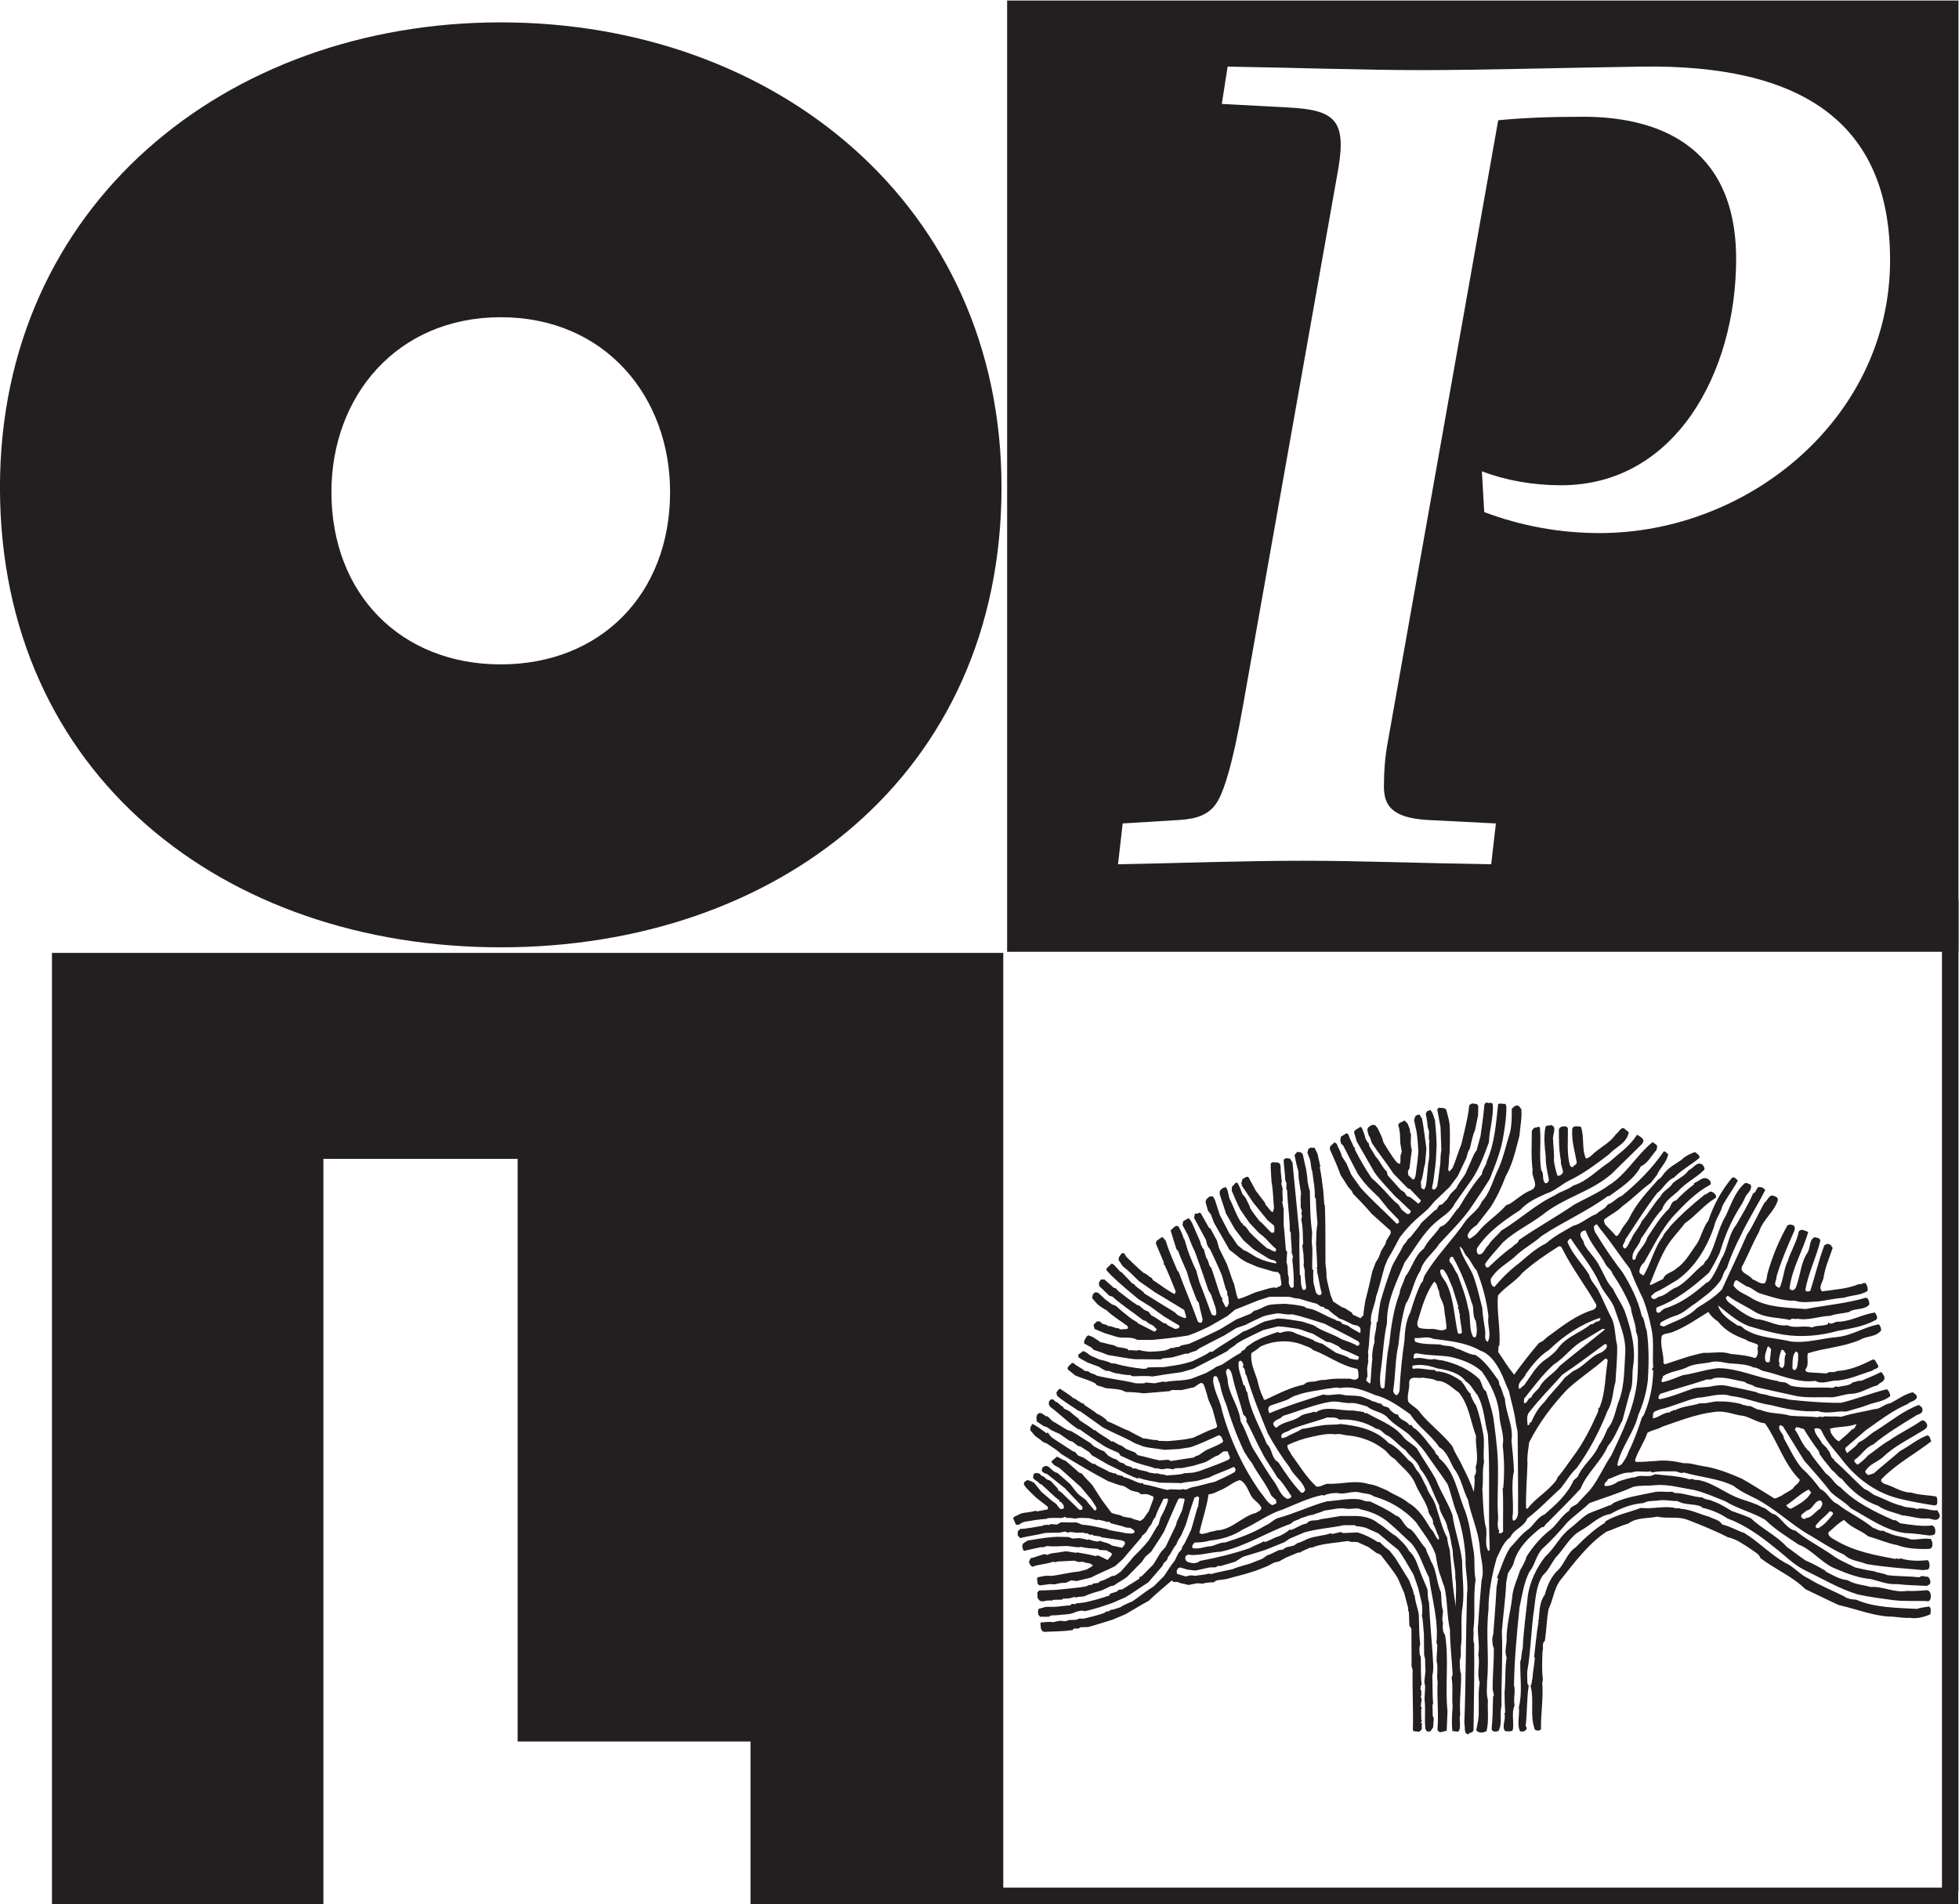 <?xml version="1.0" encoding="UTF-8" standalone="no"?>
<svg xmlns:dc="http://purl.org/dc/elements/1.1/" xmlns:cc="http://creativecommons.org/ns#" xmlns:rdf="http://www.w3.org/1999/02/22-rdf-syntax-ns#" xmlns:svg="http://www.w3.org/2000/svg" xmlns="http://www.w3.org/2000/svg" viewBox="0 0 158.11 153.69" height="153.69" width="158.11" xml:space="preserve" id="svg5845" version="1.1"><defs id="defs5849"><clipPath id="clipPath5861" clipPathUnits="userSpaceOnUse"><path id="path5859" d="M 0,144 H 144 V 0 H 0 Z"/></clipPath></defs><g transform="matrix(1.333,0,0,-1.333,-11.144,172.467)" id="g5853"><g id="g5855"><g clip-path="url(#clipPath5861)" id="g5857"><path id="path5863" style="fill:#231f20;fill-opacity:1;fill-rule:nonzero;stroke:none" d="m 28.427,99.592 c 0,-6.192 4.217,-10.439 10.253,-10.439 6.034,0 10.252,4.247 10.252,10.439 0,5.759 -3.927,10.582 -10.252,10.582 -6.326,0 -10.253,-4.823 -10.253,-10.582 m 40.572,0.288 c 0,-17.422 -13.597,-27.86 -30.319,-27.86 -16.724,0 -30.322,10.438 -30.322,27.86 0,17.061 13.67,28.148 30.322,28.148 16.65,0 30.319,-11.087 30.319,-28.148"/><path id="path5865" style="fill:none;stroke:#231f20;stroke-width:1;stroke-linecap:butt;stroke-linejoin:miter;stroke-miterlimit:4;stroke-dasharray:none;stroke-opacity:1" d="m 66.925,14.582 h 60"/><path id="path5867" style="fill:none;stroke:#231f20;stroke-width:1;stroke-linecap:butt;stroke-linejoin:miter;stroke-miterlimit:4;stroke-dasharray:none;stroke-opacity:1" d="m 126.441,14.865 v 60"/><path id="path5869" style="fill:#231f20;fill-opacity:1;fill-rule:nonzero;stroke:none" d="m 105.216,97.104 c -2.401,0 -4.732,0.423 -6.99,1.271 l -0.142,2.471 c 1.482,-0.565 3.107,-0.847 4.802,-0.847 6.921,0 10.592,6.85 10.592,13.699 0,7.061 -5.013,8.615 -9.25,8.615 -2.119,0 -3.672,-0.071 -5.155,-0.212 L 92.364,84.322 c -0.14,-0.776 -0.211,-1.623 -0.211,-2.542 0,-1.13 0.423,-1.906 2.613,-2.047 l 4.166,-0.212 -0.284,-2.472 c -4.518,0.071 -7.908,0.213 -11.368,0.213 -3.672,0 -7.415,-0.142 -11.227,-0.213 l 0.283,2.472 3.459,0.212 c 0.988,0.071 1.906,0.283 2.401,1.341 0.283,0.566 0.777,1.906 1.412,5.508 l 5.79,32.624 c 0.495,2.966 -0.282,3.53 -3.107,3.672 l -3.953,0.212 0.352,2.259 c 4.378,-0.07 8.122,-0.212 11.792,-0.212 3.532,0 8.475,0.142 13.276,0.212 9.603,0.141 15.041,-3.319 15.041,-11.722 0,-9.532 -8.544,-16.523 -17.583,-16.523 M 69.339,71.75 h 57.601 v 57.6 H 69.339 Z"/><path id="path5871" style="fill:#231f20;fill-opacity:1;fill-rule:nonzero;stroke:none" d="M 11.506,71.684 V 14.083 H 27.942 V 59.211 H 39.701 V 23.932 h 14.1 v -9.849 h 15.305 v 57.601 z"/><path id="path5873" style="fill:#231f20;fill-opacity:1;fill-rule:nonzero;stroke:none" d="m 119.346,37.759 -0.023,-0.094 c -0.261,-0.317 -0.522,-0.636 -0.856,-0.808 -0.074,-0.027 -0.198,0.012 -0.176,0.133 0.227,0.344 0.584,0.557 0.847,0.874 0.084,0.013 0.172,-0.026 0.208,-0.105 m -0.783,0.265 c -0.294,-0.147 -0.494,-0.558 -0.868,-0.558 -0.011,-0.092 -0.124,-0.052 -0.172,-0.039 -0.311,0.212 0.11,0.344 0.222,0.492 0.374,0.039 0.46,0.608 0.845,0.608 l 0.088,-0.105 c 0.06,-0.147 -0.051,-0.292 -0.115,-0.398 m -1.763,0 c -0.11,0.013 -0.234,0.093 -0.285,0.212 0.45,0.291 0.87,0.715 1.356,0.954 l 0.149,-0.185 c -0.275,-0.49 -0.785,-0.73 -1.22,-0.981 m -32.072,0.08 c 0.013,-0.212 -0.199,-0.24 -0.337,-0.333 -0.855,-0.224 -1.464,-1.046 -2.396,-1.059 -0.161,-0.081 -0.348,-0.042 -0.508,-0.148 -0.163,0 -0.373,-0.158 -0.509,0.015 0.173,0.755 0.447,1.538 0.558,2.32 0.286,0.013 0.559,0.185 0.832,0.305 0.372,0.159 0.671,0.45 1.068,0.558 0.335,-0.16 0.46,-0.531 0.633,-0.875 0.149,-0.332 0.496,-0.465 0.659,-0.783 m 10.728,-1.963 c -0.211,0.172 -0.247,0.49 -0.473,0.676 -0.359,0.597 -0.731,1.22 -1.352,1.566 -0.373,0.331 -0.844,0.463 -1.266,0.741 -0.375,0.159 -0.719,0.345 -1.144,0.397 -0.843,0.266 -1.601,-0.025 -2.507,0.014 -0.225,-0.039 -0.448,-0.224 -0.658,-0.158 -0.609,0.557 -1.019,1.272 -1.515,1.936 -0.063,0.185 -0.249,0.318 -0.236,0.557 0.471,0.238 1.004,0.411 1.514,0.517 0.422,0.093 0.933,0.212 1.391,0.145 0.298,0.067 0.583,-0.079 0.883,-0.079 0.707,-0.093 1.39,-0.332 1.986,-0.782 0.286,-0.173 0.409,-0.479 0.72,-0.624 0.409,-0.477 1.007,-0.901 1.254,-1.512 0.211,-0.53 0.596,-1.008 0.782,-1.592 0,-0.29 0.348,-0.489 0.287,-0.808 0.149,-0.239 0.222,-0.556 0.358,-0.809 -0.01,-0.065 0.027,-0.145 -0.024,-0.185 m 25.318,7.015 c -0.062,-0.079 -0.099,-0.319 -0.271,-0.319 -0.248,-0.277 -0.536,-0.489 -0.795,-0.729 -0.212,0.08 -0.372,0.319 -0.497,0.518 0.011,0.092 -0.073,0.172 -0.037,0.252 0.51,0.133 1.081,0.079 1.6,0.278 M 96.512,32.084 c -0.211,1.126 -0.261,2.293 -0.372,3.434 -0.051,0.225 -0.151,0.477 -0.151,0.743 -0.322,0.583 -0.459,1.246 -0.68,1.895 -0.115,0.45 -0.461,0.782 -0.585,1.207 -0.224,0.371 -0.323,0.743 -0.608,1.021 -0.114,0.213 -0.225,0.452 -0.449,0.557 -0.372,0.399 -0.755,0.863 -1.229,1.061 -0.768,0.823 -1.886,1.048 -2.917,1.154 -0.349,-0.066 -0.784,-0.013 -1.179,-0.093 -0.387,-0.04 -0.758,-0.171 -1.143,-0.199 -0.299,-0.199 -0.672,-0.317 -1.007,-0.516 -0.073,0 -0.171,-0.067 -0.234,-0.028 -0.113,0.359 0.371,0.318 0.559,0.505 0.694,0.291 1.477,0.464 2.209,0.73 0.236,-0.028 0.534,0.051 0.72,-0.133 0.746,0.052 1.589,-0.133 2.247,-0.558 0.297,0 0.459,-0.359 0.721,-0.426 0.359,-0.223 0.696,-0.634 1.044,-0.861 0.272,-0.397 0.731,-0.649 0.892,-1.139 0.548,-0.637 0.758,-1.459 1.143,-2.202 0.037,-0.531 0.446,-0.862 0.509,-1.379 0.186,-0.451 0.212,-0.928 0.323,-1.393 -0.012,-0.518 0.175,-1.074 0.151,-1.617 0.099,-0.598 0,-1.207 0.036,-1.763 m 20.413,7.173 c -0.223,-0.186 -0.507,-0.291 -0.731,-0.464 -0.175,-0.039 -0.347,-0.252 -0.521,-0.066 -0.623,0.372 -1.242,0.783 -1.864,1.127 -0.77,0.331 -1.526,0.636 -2.36,0.755 -0.372,0.054 -0.733,0.2 -1.129,0.172 -0.558,0.121 -1.131,0.213 -1.716,0.133 -0.393,-0.012 -0.791,-0.066 -1.19,-0.053 l -0.061,0.093 c 0.184,0.584 0.569,1.101 0.756,1.672 0.273,0.172 0.597,0.186 0.87,0.357 1.042,0.359 2.074,0.77 3.178,0.903 0.685,0.105 1.181,-0.187 1.788,-0.24 0.435,-0.119 0.833,-0.397 1.281,-0.451 0.767,-1.074 1.117,-2.425 2.11,-3.421 -0.038,-0.211 -0.311,-0.318 -0.411,-0.517 M 97.704,40.53 c 0.05,-0.173 0.037,-0.384 -0.074,-0.517 0.037,-0.345 0,-0.636 -0.038,-0.968 -0.174,0.531 -0.422,1.034 -0.67,1.525 -0.187,0.424 -0.461,0.795 -0.621,1.234 -0.572,0.743 -1.354,1.299 -1.925,2.002 -0.212,0.332 -0.496,0.412 -0.745,0.689 -0.112,0.411 0.099,0.77 0.051,1.207 0.072,0.424 0.534,0.173 0.804,0.266 0.311,-0.067 0.597,-0.04 0.87,-0.199 0.547,0.012 0.909,-0.424 1.329,-0.704 0.622,-0.742 0.709,-1.764 1.044,-2.627 -0.051,-0.662 0.186,-1.285 -0.025,-1.908 m -12.12,-2.055 0.074,-0.027 c -0.011,-0.159 -0.174,-0.145 -0.259,-0.212 -0.336,0.172 -0.461,0.491 -0.71,0.769 -1.054,1.485 -1.851,3.196 -2.347,4.986 -0.061,0.411 -0.283,0.81 -0.396,1.181 -0.075,0.278 -0.186,0.543 -0.099,0.848 0.273,0.16 0.248,-0.251 0.36,-0.384 0.087,-0.451 0.223,-0.889 0.398,-1.3 0.296,-0.981 0.646,-1.922 1.079,-2.838 0.149,-0.252 0.298,-0.477 0.484,-0.717 0.374,-0.702 0.845,-1.232 1.167,-1.961 l 0.312,-0.293 z m 0.957,0.331 c 0.012,-0.159 -0.124,-0.146 -0.225,-0.185 -0.395,0.158 -0.534,0.623 -0.756,0.967 -0.486,0.663 -0.907,1.42 -1.33,2.069 -0.284,0.544 -0.433,1.114 -0.745,1.644 l -0.049,0.279 c -0.162,0.782 -0.681,1.433 -0.745,2.216 0.014,0.237 -0.249,0.596 0.038,0.715 0.21,-0.119 0.25,-0.491 0.296,-0.663 0.175,-0.743 0.435,-1.432 0.621,-2.149 0.138,-0.039 0.176,-0.199 0.201,-0.317 l -0.039,-0.04 c 0.337,-0.583 0.597,-1.247 0.933,-1.844 0.247,-0.544 0.67,-1.06 0.954,-1.579 0.335,-0.29 0.574,-0.729 0.846,-1.113 m 12.02,-3.262 c -0.013,-0.039 -0.061,-0.039 -0.088,-0.08 -0.285,0.491 0.011,1.061 -0.187,1.593 -0.122,0.714 -0.134,1.431 -0.173,2.187 0.075,0.503 -0.024,1.087 0.101,1.592 -0.077,0.596 0.072,1.259 -0.077,1.868 -0.098,0.545 -0.222,1.049 -0.408,1.58 -0.151,0.198 -0.237,0.41 -0.335,0.635 l 0.035,0.054 c -0.259,0.145 -0.333,0.53 -0.559,0.715 l 0.026,0.027 c -0.496,0.345 -0.993,0.624 -1.625,0.637 0.023,0.053 -0.026,0.066 -0.062,0.08 -0.435,-0.014 -0.859,0.145 -1.293,0.066 -0.062,0.04 -0.062,0.173 0,0.198 0.485,0.093 0.995,0 1.465,-0.172 0.597,-0.092 1.328,-0.252 1.726,-0.782 0.322,-0.199 0.461,-0.544 0.707,-0.836 0.412,-0.729 0.422,-1.591 0.635,-2.374 0.149,-2.333 0,-4.668 0.112,-6.988 m -12.107,4.973 c 0.223,-0.49 0.782,-0.809 0.933,-1.352 -0.039,-0.094 -0.126,-0.214 -0.25,-0.16 -0.521,0.544 -0.97,1.207 -1.391,1.856 l -0.099,0.053 c -0.312,0.278 -0.262,0.743 -0.584,1.035 -0.41,1.008 -1.005,1.989 -1.179,3.116 -0.137,0.133 -0.062,0.372 -0.249,0.478 -0.087,0.465 -0.348,0.915 -0.274,1.379 0.138,0.172 0.248,-0.04 0.274,-0.159 v -0.147 c -0.026,0 -0.051,0.015 -0.062,-0.012 0.249,-0.08 0.111,-0.372 0.26,-0.518 0.349,-1.193 0.832,-2.374 1.291,-3.5 0.398,-0.73 0.845,-1.433 1.33,-2.069 m 19.246,6.459 c -0.161,-0.929 -0.123,-1.924 -0.495,-2.825 -0.125,-0.054 -0.036,-0.173 -0.1,-0.279 -0.434,-0.98 -0.894,-1.896 -1.541,-2.746 -0.272,-0.37 -0.57,-0.835 -0.892,-1.192 l -0.075,-0.172 c -0.47,-0.651 -1.28,-1.102 -1.752,-1.738 l -0.086,0.027 c -0.024,0.915 0.061,1.829 0.086,2.744 -0.037,0.425 0.051,0.796 0.101,1.247 0.595,1.181 1.403,2.254 2.296,3.195 0.733,0.691 1.565,1.207 2.321,1.884 0.087,0 0.137,-0.066 0.137,-0.145 M 99.343,41.87 c 0.099,-0.835 0.113,-1.752 0.036,-2.573 l -0.036,-0.04 c 0.051,-0.822 0.011,-1.817 0.025,-2.626 -0.087,-0.052 -0.149,-0.146 -0.248,-0.067 -0.052,0.04 0.011,0.082 0.026,0.106 -0.202,0.307 -0.04,0.664 -0.087,1.01 -0.051,0.808 0.009,1.643 0,2.438 0.024,1.05 -0.1,2.07 -0.239,3.116 -0.073,0.664 -0.297,1.274 -0.481,1.898 -0.264,0.185 -0.237,0.531 -0.424,0.755 -0.634,0.611 -1.415,0.928 -2.198,1.116 -0.161,0.012 -0.347,0.039 -0.508,0.091 -0.397,-0.106 -0.796,0.16 -1.194,0.027 -0.149,0 -0.013,0.146 -0.049,0.238 0.111,0.147 0.31,0.04 0.483,0.028 0.584,-0.094 1.168,-0.067 1.765,-0.173 0.672,-0.159 1.364,-0.41 1.875,-0.889 0.546,-0.769 0.994,-1.684 1.057,-2.665 0.022,-0.61 0.321,-1.167 0.197,-1.79 m 17.545,4.668 c 0.013,0.357 -0.026,0.729 0.186,0.994 0.236,0.027 0.138,-0.318 0.161,-0.464 -0.049,-0.225 -0.01,-0.557 -0.21,-0.65 -0.075,0 -0.112,0.054 -0.137,0.12 m -0.818,0.371 c -0.015,0.251 0.074,0.503 0.149,0.73 0.146,0.066 0.199,-0.16 0.272,-0.24 -0.148,-0.264 -0.012,-0.544 -0.148,-0.795 -0.124,-0.12 -0.186,0.012 -0.262,0.092 0.014,0.093 0.051,0.147 -0.011,0.213 m -0.782,0.013 c -0.162,0.305 0.022,0.623 0.086,0.889 0.123,0.119 0.123,-0.08 0.224,-0.121 l -0.087,-0.768 c -0.075,-0.04 -0.151,-0.04 -0.223,0 m -14.194,-3.621 -0.148,-0.106 0.049,-0.039 -0.138,-0.093 c -0.023,0.292 -0.098,0.625 0.125,0.848 0.622,0.796 1.315,1.486 1.973,2.23 0.884,0.596 1.728,1.232 2.571,1.855 0.063,0 0.124,0 0.124,-0.079 0.026,-0.227 -0.198,-0.318 -0.321,-0.425 -0.683,-0.225 -1.045,-0.861 -1.714,-1.127 l -0.521,-0.412 c -0.372,-0.516 -0.845,-0.928 -1.205,-1.445 -0.348,-0.331 -0.622,-0.769 -0.795,-1.207 m -16.626,2.586 c -0.162,0.478 -0.422,1.035 -0.336,1.566 0.162,0.106 0.36,0.225 0.533,0.385 0.758,0.37 1.713,0.436 2.522,0.132 0.223,-0.106 0.508,-0.147 0.669,-0.331 0.906,-0.332 1.714,-0.968 2.682,-1.141 0.088,-0.12 0.063,-0.332 0.075,-0.518 -0.123,-0.211 -0.335,-0.132 -0.509,-0.079 -0.534,0 -1.032,0.027 -1.552,-0.081 -0.198,0.028 -0.397,-0.051 -0.597,-0.091 -0.236,-0.014 -0.483,0 -0.646,-0.186 -0.843,-0.173 -1.589,-0.57 -2.357,-0.929 -0.099,0.041 -0.099,0.067 -0.111,0.159 -0.188,0.332 -0.276,0.73 -0.373,1.114 m 15.781,-3.367 c 0.013,-1.499 0.037,-3.249 0.024,-4.776 -0.024,-0.157 -0.073,-0.396 -0.283,-0.45 -0.113,0.172 -0.015,0.359 -0.026,0.531 0.026,0.822 -0.113,1.71 0.062,2.466 -0.013,0.623 -0.098,1.273 -0.149,1.857 0.136,0.888 -0.359,1.671 -0.398,2.546 -0.136,0.252 -0.161,0.571 -0.333,0.836 l -0.04,0.239 c -0.422,0.583 -0.82,1.192 -1.402,1.564 -0.423,0.026 -0.795,0.318 -1.192,0.398 -0.261,0.212 -0.646,0.107 -0.945,0.239 -0.546,0.04 -1.004,-0.014 -1.502,0.159 -0.086,0.093 -0.036,0.145 -0.05,0.238 0.325,-0.052 0.759,0.133 1.117,-0.052 0.994,-0.132 1.987,-0.213 2.857,-0.716 0.559,-0.187 0.919,-0.704 1.204,-1.234 0.212,-0.412 0.336,-0.822 0.534,-1.233 0.124,-0.597 0.325,-1.207 0.398,-1.817 0.026,-0.279 0.137,-0.503 0.124,-0.795 m 0.372,1.921 0.026,0.253 c 0.558,0.703 1.106,1.447 1.776,2.055 0.671,0.411 1.13,1.128 1.837,1.485 l 1.141,0.691 0.138,-0.04 c -0.907,-0.742 -1.839,-1.459 -2.732,-2.202 -0.371,-0.476 -0.844,-0.703 -1.155,-1.153 -0.136,-0.332 -0.458,-0.438 -0.583,-0.769 -0.235,-0.027 -0.224,-0.425 -0.448,-0.32 m 0,1.036 c -0.124,-0.027 -0.149,-0.186 -0.284,-0.186 -0.137,0.385 0.299,0.584 0.398,0.875 0.397,0.571 0.869,1.141 1.412,1.473 0.87,0.848 1.914,1.551 3.032,1.923 h 0.089 c 0,-0.081 -0.063,-0.161 -0.139,-0.2 -0.187,0.039 -0.272,-0.212 -0.446,-0.16 -0.572,-0.489 -1.428,-0.729 -1.951,-1.404 -0.172,-0.266 -0.496,-0.531 -0.806,-0.743 -0.596,-0.411 -0.882,-1.022 -1.305,-1.578 m 8.358,3.023 c 0.162,0.16 0.422,0.133 0.621,0.213 0.782,0.291 1.551,0.835 2.197,1.232 0.139,-0.238 0.36,-0.437 0.584,-0.583 0.447,-0.57 1.043,-0.862 1.665,-1.088 0.235,-0.172 0.471,-0.172 0.72,-0.304 0.111,-0.093 -0.051,-0.199 0.024,-0.319 0.013,-0.172 0,-0.411 -0.162,-0.504 -0.472,0.16 -1.017,0.212 -1.49,0.252 -0.495,0.186 -1.079,0.04 -1.625,0.067 -0.834,-0.159 -1.553,-0.439 -2.335,-0.69 l -0.099,0.053 c 0.036,0.583 -0.237,1.088 -0.1,1.671 m -14.715,0.491 c -0.125,0.159 -0.1,0.318 -0.038,0.49 0.249,0.823 0.486,1.632 0.968,2.295 0.2,-0.106 0.176,-0.398 0.299,-0.584 0,-0.423 0.298,-0.663 0.31,-1.073 0.026,-0.359 0.136,-0.757 0.136,-1.194 -0.248,-0.187 -0.532,-0.04 -0.78,-0.013 -0.311,0 -0.647,-0.015 -0.895,0.079 m 1.675,2.679 c -0.122,0.239 -0.42,0.504 -0.372,0.796 0.05,0.079 0.1,0.026 0.187,0.04 0.263,-0.293 0.372,-0.718 0.547,-1.074 l 0.36,-1.168 -0.039,-0.093 c 0.113,-0.052 0.039,-0.251 0.124,-0.345 -0.011,-0.385 0.124,-0.757 0.124,-1.154 -0.061,-0.067 -0.209,-0.078 -0.248,0.014 -0.21,0.968 -0.234,2.055 -0.683,2.984 m 0.226,1.273 c -0.101,0.093 -0.025,0.398 0.16,0.331 0.498,-0.875 0.845,-1.791 1.142,-2.771 0.176,-0.332 0.013,-0.77 0.248,-1.102 0.051,-0.304 0.113,-0.688 0,-0.967 -0.048,-0.067 -0.123,-0.013 -0.172,0.013 -0.275,0.557 -0.098,1.194 -0.299,1.75 -0.125,0.717 -0.41,1.392 -0.633,2.03 -0.174,0.212 -0.25,0.517 -0.446,0.716 m 1.378,-0.756 c -0.262,0.596 -0.673,1.114 -0.808,1.71 0.198,-0.079 0.248,-0.331 0.372,-0.517 0.287,-0.265 0.399,-0.651 0.659,-0.929 0.359,-0.901 0.609,-1.829 0.718,-2.784 -0.098,-0.517 0.213,-1.087 -0.048,-1.538 -0.235,0.133 -0.123,0.437 -0.15,0.637 -0.05,0.476 -0.161,0.901 -0.173,1.392 -0.174,0.69 -0.32,1.364 -0.57,2.029 m 1.516,-1.247 c 0.445,0.531 1.066,0.848 1.489,1.379 0.682,0.61 1.415,1.101 2.184,1.592 0.188,0.053 0.223,-0.172 0.285,-0.265 0.585,-1.14 1.355,-2.135 1.987,-3.25 0.051,-0.159 -0.073,-0.277 -0.197,-0.332 -0.944,-0.277 -1.801,-0.928 -2.619,-1.537 -0.211,-0.121 -0.386,-0.384 -0.635,-0.451 -0.534,-0.623 -1.042,-1.272 -1.515,-1.935 -0.348,0.423 -0.659,0.914 -0.97,1.391 0.038,0.146 -0.024,0.279 0.078,0.398 0.073,1.008 -0.175,2.043 -0.087,3.01 m 8.716,-7.385 c -0.225,-0.691 -0.472,-1.407 -0.807,-2.07 -0.075,-0.251 -0.248,-0.544 -0.424,-0.769 -0.073,-0.027 -0.197,-0.186 -0.26,-0.027 0.224,1.075 1.019,1.949 1.266,3.01 0.299,0.651 0.496,1.38 0.583,2.097 0.062,0.953 0.078,2.027 -0.072,3.036 -0.125,0.278 -0.113,0.649 -0.299,0.875 -0.212,0.941 -0.67,1.843 -1.155,2.626 -0.584,0.756 -1.107,1.524 -1.588,2.32 -0.113,0.133 -0.162,0.318 -0.151,0.478 0.074,0.039 0.088,0.133 0.187,0.105 0.114,-0.132 0.213,-0.317 0.322,-0.423 0.584,-0.729 1.106,-1.525 1.678,-2.268 0.223,-0.636 0.509,-1.233 0.794,-1.83 0.223,-0.57 0.383,-1.193 0.508,-1.818 0.163,-0.742 0.038,-1.538 0.101,-2.293 l -0.087,-0.16 0.087,-0.039 c -0.015,-0.968 -0.212,-1.883 -0.573,-2.706 z m 17.396,-11.447 c 0.125,-0.118 0.098,-0.33 0.062,-0.477 -0.409,-0.172 -0.795,-0.277 -1.254,-0.211 -0.411,-0.026 -0.846,0.079 -1.267,0.079 -1.029,0.066 -2.074,0.491 -3.004,0.69 -0.683,0.304 -1.392,0.664 -2.038,0.968 -0.808,0.795 -1.85,1.207 -2.72,1.883 -0.085,0.251 -0.322,0.345 -0.519,0.504 -0.461,0.292 -0.921,0.65 -1.456,0.756 -0.769,0.397 -1.599,0.729 -2.382,1.034 -0.633,0.265 -1.266,0.066 -1.887,0.213 -0.573,-0.12 -1.28,-0.04 -1.764,-0.425 -0.471,-0.12 -0.882,-0.345 -1.327,-0.491 -1.119,-0.756 -1.963,-1.909 -2.821,-2.984 -0.347,-0.503 -0.398,-1.14 -0.667,-1.684 -0.126,-0.65 -0.126,-1.26 -0.227,-1.936 -0.21,-0.145 -0.062,-0.451 -0.147,-0.636 -0.015,-0.583 -0.051,-1.115 0.024,-1.711 l -0.039,-0.2 c 0.077,-0.941 -0.097,-1.869 -0.073,-2.797 -0.1,-0.133 -0.262,-0.092 -0.371,-0.039 -0.325,0.848 -0.027,1.79 -0.263,2.665 0.101,0.105 0.063,0.371 0.113,0.41 0.024,0.478 0.123,0.877 0.15,1.301 h -0.051 c 0.087,0.716 0.148,1.459 0.273,2.188 l -0.05,0.014 0.061,0.066 c 0.051,0.557 0.038,1.086 0.362,1.525 0.136,0.502 0.347,1.006 0.695,1.392 0.52,0.438 0.609,1.101 1.178,1.484 0.547,0.558 1.169,1.128 1.777,1.487 l 0.013,0.079 c 0.672,0.41 1.466,0.556 2.161,0.821 0.658,-0.079 1.326,0.12 1.987,0.014 0.111,-0.08 0.285,0.014 0.42,-0.066 0.609,-0.04 1.154,-0.332 1.713,-0.477 0.263,-0.147 0.61,-0.173 0.81,-0.479 0.447,-0.091 0.894,-0.371 1.34,-0.516 0.857,-0.531 1.59,-1.3 2.445,-1.79 0.537,-0.225 0.908,-0.73 1.443,-0.968 0.692,-0.425 1.439,-0.717 2.148,-1.074 0.21,-0.16 0.484,-0.186 0.718,-0.199 1.118,-0.492 2.484,-0.492 3.678,-0.558 0.249,0.079 0.544,0.106 0.756,0.145 m 0.098,0.624 c -0.01,-0.119 -0.024,-0.264 -0.148,-0.304 -0.72,0.04 -1.441,-0.027 -2.135,0.065 -0.697,0.094 -1.427,0.187 -2.15,0.345 -1.128,0.345 -2.221,0.995 -3.313,1.526 -0.635,0.345 -1.095,0.836 -1.667,1.273 -0.891,0.729 -1.835,1.406 -2.905,1.803 -0.471,0.319 -0.993,0.531 -1.538,0.65 l -0.037,0.066 c -0.449,0.186 -1.019,0.08 -1.442,0.332 -0.358,0 -0.682,0.079 -1.041,0.053 -0.35,-0.066 -0.733,0 -1.033,-0.172 -0.706,-0.053 -1.365,-0.306 -1.999,-0.664 -0.672,-0.092 -1.178,-0.662 -1.775,-0.993 -0.671,-0.359 -1.006,-1.102 -1.539,-1.645 -0.26,-0.358 -0.447,-0.784 -0.77,-1.074 -0.374,-0.545 -0.436,-1.287 -0.52,-1.964 -0.188,-1.218 -0.213,-2.678 -0.423,-3.832 -0.014,-0.238 0,-0.53 0.011,-0.768 l 0.074,-0.107 c -0.123,-0.822 -0.085,-1.658 -0.184,-2.454 0.135,-0.133 0.024,-0.264 -0.099,-0.318 -0.088,-0.013 -0.176,-0.039 -0.248,0.013 -0.2,0.452 0,0.968 -0.065,1.446 0.225,0.888 0.065,1.817 0.087,2.76 0.101,0.264 0.05,0.502 0.15,0.807 0.037,1.022 0.211,2.188 0.31,3.223 0.149,0.862 0.511,1.631 1.056,2.335 0.558,0.489 0.905,1.272 1.526,1.723 0.361,0.278 0.684,0.636 1.08,0.874 0.424,0.188 0.834,0.306 1.243,0.492 0.137,-0.014 0.222,0.146 0.347,0.185 0.733,0.331 1.53,0.438 2.336,0.61 0.36,0.093 0.769,0 1.142,0.041 l 0.172,-0.08 c 0.573,0 1.068,-0.24 1.653,-0.265 0.199,-0.159 0.46,-0.12 0.659,-0.239 0.41,-0.133 0.744,-0.358 1.129,-0.583 0.409,-0.148 0.77,-0.266 1.154,-0.438 0.683,-0.651 1.541,-1.035 2.199,-1.751 0.347,-0.239 0.732,-0.557 1.118,-0.809 0.408,-0.172 0.818,-0.398 1.205,-0.623 v -0.04 c 0.434,-0.225 0.843,-0.478 1.34,-0.531 0.435,-0.264 0.932,-0.278 1.393,-0.411 0.743,0.054 1.448,-0.37 2.194,-0.237 0.374,-0.015 0.759,0 1.157,0.039 0.186,0.04 0.296,-0.159 0.296,-0.359 m -54.443,2.335 0.094,0.079 C 70.87,35.108 70.839,35.083 70.826,35.067 M 96.042,58.58 c 0.002,-0.024 0.009,-0.073 -0.016,-0.055 0.006,0.015 0.01,0.033 0.016,0.055 m 29.625,-20.649 c -0.434,-0.054 -0.818,0.199 -1.252,0.079 -0.3,0.133 -0.621,0.053 -0.921,0.199 -0.533,0.119 -1.005,0.397 -1.527,0.597 -0.284,0.093 -0.448,0.332 -0.719,0.411 -0.634,0.557 -1.205,1.194 -1.839,1.737 v 0.067 c -0.271,0.105 -0.173,0.464 -0.434,0.61 l 0.038,0.026 -0.335,0.331 c -0.139,0.306 -0.449,0.532 -0.461,0.89 0.161,0.039 0.346,0.039 0.434,-0.133 0.3,-0.703 0.87,-1.247 1.305,-1.831 0.906,-1.152 2.123,-2.002 3.526,-2.308 0.659,-0.158 1.342,-0.278 2.025,-0.383 l 0.137,0.066 c 0,0.146 0.06,0.371 -0.063,0.478 -0.496,0.092 -1.006,0.079 -1.503,0.238 -0.596,0 -1.08,0.385 -1.627,0.53 -0.099,0.053 -0.286,0.173 -0.148,0.306 0.893,0.915 1.998,1.499 2.993,2.267 -0.075,0.12 -0.063,0.345 -0.25,0.358 -0.583,-0.212 -1.08,-0.65 -1.638,-0.942 -0.51,-0.45 -1.067,-0.887 -1.589,-1.351 l -0.322,-0.107 c -0.089,0.027 -0.185,0.107 -0.201,0.225 0.248,0.438 0.697,0.545 1.045,0.835 0.72,0.704 1.638,1.128 2.483,1.658 0.111,0.067 0.297,0.199 0.197,0.385 -0.062,0.132 -0.211,0.279 -0.347,0.173 -0.619,-0.425 -1.304,-0.743 -1.924,-1.181 -0.461,-0.252 -0.845,-0.609 -1.278,-0.902 -0.188,-0.212 -0.41,-0.411 -0.647,-0.57 -0.062,0.081 -0.287,0.186 -0.15,0.319 0.398,0.251 0.637,0.742 1.094,0.901 0.794,0.662 1.676,1.194 2.544,1.724 0.15,0.133 0.449,0.094 0.449,0.386 0,0.158 -0.114,0.21 -0.223,0.291 -0.932,-0.345 -1.738,-1.009 -2.546,-1.526 -0.412,-0.224 -0.672,-0.556 -1.096,-0.742 -0.16,-0.266 -0.482,-0.438 -0.692,-0.65 -0.062,0.106 -0.137,0.16 -0.113,0.318 l 1.241,1.074 c 0.821,0.571 1.615,1.194 2.523,1.578 0.171,0.187 0.507,0.16 0.57,0.425 -0.011,0.147 -0.161,0.226 -0.26,0.292 -0.51,-0.12 -0.895,-0.438 -1.354,-0.663 -0.373,-0.054 -0.596,-0.358 -0.957,-0.358 -0.669,-0.16 -1.352,-0.252 -2.011,-0.464 -0.311,0.039 -0.67,0 -1.006,0.027 -0.15,-0.094 -0.299,0.039 -0.422,-0.055 -0.56,0.067 -1.106,0.04 -1.663,0.094 -0.609,0.185 -1.205,0.093 -1.815,0.359 -0.235,-0.014 -0.434,0.199 -0.668,0.238 -0.078,-0.08 -0.114,0.066 -0.174,0 -0.1,0.079 -0.199,0.013 -0.287,0.105 -0.422,0.107 -0.907,0.173 -1.341,0.16 -0.372,0.04 -0.769,-0.16 -1.168,-0.106 -0.506,-0.173 -1.041,-0.173 -1.564,-0.438 l -0.036,0.053 c -0.062,-0.159 -0.199,-0.026 -0.225,-0.172 -0.396,0.013 -0.684,-0.319 -1.041,-0.359 l 0.009,0.227 c 0.015,0.225 0.249,0.225 0.387,0.304 0.795,0.173 1.539,0.543 2.309,0.716 0.658,0.026 1.355,0.332 2.023,0.106 0.87,-0.092 1.604,-0.437 2.446,-0.557 0.933,-0.238 1.838,-0.424 2.831,-0.358 0.574,-0.199 1.12,0.027 1.704,-0.027 0.432,0.133 0.893,0.24 1.301,0.399 0.461,0.185 0.983,0.198 1.368,0.543 -0.011,0.16 -0.087,0.305 -0.199,0.412 -0.93,-0.226 -1.876,-0.61 -2.782,-0.824 -1.044,-0.012 -2.073,0.081 -3.104,0.187 -0.384,0.093 -0.833,0.145 -1.242,0.239 -0.248,0.118 -0.571,0.079 -0.795,0.225 -0.607,0.145 -1.202,0.265 -1.812,0.385 -0.273,0.053 -0.485,0.026 -0.757,-0.013 -0.411,-0.107 -0.832,-0.067 -1.218,-0.147 -0.644,-0.225 -1.34,-0.516 -2.049,-0.662 l -0.075,0.052 c -0.01,0.12 0.039,0.212 0.114,0.278 0.879,0.293 1.801,0.532 2.669,0.824 0.174,0.105 0.385,-0.028 0.545,0.119 0.622,0.132 1.267,-0.119 1.876,-0.213 0.199,-0.185 0.448,-0.133 0.634,-0.305 0.77,-0.185 1.564,-0.345 2.323,-0.517 0.706,-0.186 1.623,-0.092 2.344,-0.12 0.387,0.028 0.808,0.212 1.194,0.212 0.558,0.028 1.03,0.385 1.564,0.518 0.123,0.185 0.484,0.199 0.409,0.53 -0.063,0.093 -0.11,0.239 -0.21,0.266 -0.398,-0.199 -0.784,-0.358 -1.194,-0.53 -0.185,0.04 -0.335,-0.081 -0.495,-0.081 -0.223,-0.238 -0.609,-0.199 -0.895,-0.291 -0.111,0.067 -0.234,0 -0.334,-0.052 -0.845,0.065 -1.702,-0.067 -2.533,0.132 -0.074,-0.027 -0.051,0.053 -0.074,0.079 l -0.05,-0.026 c -0.187,0.239 -0.498,0.106 -0.695,0.239 -1.205,0.184 -2.337,0.755 -3.565,0.769 -0.733,-0.066 -1.428,-0.319 -2.161,-0.425 -0.397,-0.145 -0.819,-0.344 -1.242,-0.425 -0.124,0.121 0.063,0.24 0.036,0.359 0.424,0.292 0.971,0.318 1.407,0.517 0.42,0.24 0.979,0.24 1.426,0.318 0.483,0.16 0.894,-0.053 1.402,-0.067 0.4,-0.026 0.908,-0.052 1.268,-0.238 0.209,0.014 0.385,-0.159 0.596,-0.212 1.019,-0.224 2.048,-0.743 3.141,-0.596 0.348,-0.213 0.77,-0.027 1.144,0.012 0.832,0.015 1.514,0.371 2.282,0.597 0.114,0.133 0.511,0.12 0.337,0.385 -0.101,0.119 -0.125,0.372 -0.337,0.279 -0.683,-0.346 -1.351,-0.637 -2.121,-0.677 -0.212,-0.146 -0.436,0.027 -0.633,-0.146 l -1.08,0.066 c -0.089,0.028 -0.225,0.04 -0.187,0.199 0.223,0.239 0.061,0.676 0.136,0.955 1.03,0.332 2.123,0.372 3.155,0.81 0.421,0.265 0.956,0.146 1.289,0.583 -0.023,0.132 -0.048,0.292 -0.16,0.358 -0.881,-0.16 -1.601,-0.676 -2.52,-0.769 -0.943,-0.08 -1.852,-0.386 -2.794,-0.266 -0.87,0.212 -1.84,0.199 -2.658,0.663 -0.198,0.067 -0.312,0.332 -0.546,0.292 -0.448,0.305 -1.043,0.65 -1.205,1.233 0.584,-0.464 1.156,-0.981 1.862,-1.259 0.671,-0.199 1.379,-0.398 2.1,-0.518 1.103,-0.171 2.235,-0.066 3.277,0.226 0.783,0.146 1.628,0.277 2.334,0.676 0.138,0.16 0,0.292 -0.062,0.438 -0.756,-0.093 -1.44,-0.531 -2.208,-0.557 -0.214,0.052 -0.462,-0.265 -0.622,-0.026 l -0.026,-0.121 c -0.31,-0.133 -0.658,-0.052 -0.967,-0.198 -0.485,0.146 -1.056,-0.079 -1.491,0.132 -0.67,-0.091 -1.228,0.345 -1.888,0.372 -0.434,0.133 -0.855,0.398 -1.192,0.663 -0.211,0.212 -0.596,0.332 -0.646,0.649 0.05,0.054 0.087,0.107 0.162,0.08 0.509,-0.384 1.105,-0.624 1.628,-0.968 0.656,-0.37 1.392,-0.319 2.111,-0.476 0.109,0.172 0.284,0 0.421,0.078 0.67,-0.133 1.353,0.159 2,0.173 0.372,0.133 0.72,0.133 1.13,0.225 0.347,0.265 0.944,0.093 1.24,0.464 0,0.16 -0.047,0.359 -0.196,0.412 -1.205,-0.359 -2.437,-0.451 -3.653,-0.689 -1.117,0.091 -2.247,0.078 -3.228,0.622 -0.399,0.279 -0.895,0.398 -1.154,0.809 0.05,0.12 0.05,0.332 0.224,0.304 l 0.559,-0.356 c 0.308,-0.054 0.546,-0.346 0.842,-0.438 0.684,-0.2 1.38,-0.464 2.112,-0.438 0.434,-0.159 0.957,-0.053 1.417,-0.04 0.508,0.066 1.042,0.187 1.561,0.226 0.461,0.159 1.008,0.132 1.407,0.411 0.037,0.146 -0.027,0.318 -0.102,0.451 -0.16,0.079 -0.271,-0.093 -0.42,-0.039 -0.697,-0.293 -1.443,-0.332 -2.225,-0.439 -0.249,0.199 0.013,0.53 0.077,0.784 0.085,0.635 0.357,1.232 0.558,1.842 l -0.124,0.185 c -0.137,0.081 -0.261,0.081 -0.386,-0.039 -0.335,-0.902 -0.561,-1.857 -0.844,-2.745 -0.113,-0.039 -0.211,-0.08 -0.299,0.04 0.162,1.008 0.66,1.975 0.908,2.997 -0.025,0.184 -0.211,0.173 -0.336,0.212 -0.36,-0.133 -0.249,-0.65 -0.448,-0.943 -0.372,-0.555 -0.409,-1.218 -0.608,-1.829 -0.06,-0.159 -0.085,-0.451 -0.334,-0.437 -0.062,0.026 -0.162,0.053 -0.136,0.158 0.161,1.194 0.818,2.269 1.128,3.369 -0.174,0.052 -0.422,0.239 -0.571,0.027 -0.124,-0.637 -0.483,-1.18 -0.67,-1.791 -0.238,-0.49 -0.26,-1.074 -0.471,-1.578 -0.088,-0.093 -0.161,0.039 -0.238,0.067 -0.148,0.172 0.051,0.357 0.026,0.556 0.274,0.942 0.683,1.884 1.081,2.786 0.049,0.132 0.049,0.331 -0.124,0.357 -0.1,0.04 -0.224,0.026 -0.299,-0.04 -0.523,-0.928 -0.919,-1.896 -1.204,-2.917 -0.037,-0.172 -0.037,-0.41 -0.163,-0.57 -0.273,-0.079 -0.496,0.16 -0.744,0.238 -0.186,0.319 -0.93,0.386 -0.559,0.902 0.335,0.663 0.596,1.327 0.957,1.963 0.224,0.756 0.919,1.193 1.142,1.936 0.012,0.146 -0.113,0.199 -0.223,0.239 -0.31,0.145 -0.387,-0.266 -0.596,-0.411 -0.361,-0.637 -0.633,-1.3 -1.056,-1.936 -0.484,-1.114 -1.019,-2.215 -1.515,-3.315 -0.472,-0.491 -0.97,-0.783 -1.503,-1.113 -0.57,-0.585 -1.329,-0.785 -2.011,-1.128 l -0.187,0.052 c -0.086,0.04 -0.023,0.147 0,0.199 0.273,0.159 0.571,0.304 0.869,0.398 0.486,0.133 0.794,0.49 1.231,0.756 0.497,0.385 1.018,0.729 1.415,1.247 0.26,0.277 0.235,0.623 0.483,0.874 0.211,0.663 0.51,1.34 0.834,1.964 0.444,0.954 1.03,1.856 1.489,2.77 -0.049,0.106 -0.187,0.172 -0.299,0.187 -0.259,0.04 -0.197,-0.319 -0.434,-0.385 -0.285,-0.677 -0.669,-1.287 -1.031,-1.923 -0.42,-0.516 -0.482,-1.233 -0.77,-1.83 -0.235,-0.397 -0.372,-0.849 -0.619,-1.22 -0.1,-0.185 -0.237,-0.398 -0.423,-0.451 -0.734,-0.649 -1.552,-1.259 -2.483,-1.538 -0.188,-0.039 -0.36,-0.425 -0.522,-0.199 -0.013,0.105 -0.052,0.186 0.036,0.266 1.168,0.423 2.174,1.232 3.131,2.082 0.248,0.371 0.46,0.796 0.657,1.206 0.249,0.822 0.546,1.579 0.958,2.32 0.173,0.332 0.422,0.65 0.558,0.982 0.1,0.305 0.496,0.491 0.36,0.835 -0.113,0.028 -0.211,0.147 -0.36,0.08 -0.585,-0.503 -0.82,-1.287 -1.144,-1.963 -0.471,-0.782 -0.606,-1.724 -1.041,-2.52 -0.05,-0.144 -0.262,-0.238 -0.273,-0.397 -0.574,-0.424 -0.994,-1.035 -1.615,-1.393 -0.386,-0.119 -0.635,-0.451 -1.019,-0.57 -0.185,0.013 -0.336,-0.291 -0.522,-0.106 -0.161,0.133 0.098,0.212 0.149,0.319 0.472,0.212 0.92,0.504 1.366,0.768 1.119,0.782 1.864,2.069 2.26,3.29 0.089,0.423 0.386,0.769 0.486,1.193 0.271,0.517 0.658,1.021 0.943,1.551 -0.098,0.067 -0.186,0.24 -0.347,0.173 -0.647,-0.769 -1.118,-1.644 -1.442,-2.599 -0.321,-0.412 -0.435,-0.995 -0.683,-1.392 -0.385,-0.518 -0.708,-1.155 -1.243,-1.5 -0.246,-0.265 -0.682,-0.265 -0.817,-0.649 l -0.734,-0.358 -0.074,0.027 c 0.285,0.689 0.533,1.391 0.895,2.054 0.31,0.611 0.808,1.089 1.241,1.658 0.659,0.451 1.156,1.115 1.849,1.525 0.114,0.133 -0.074,0.293 -0.186,0.359 -0.173,0.118 -0.284,-0.133 -0.459,-0.146 -0.746,-0.597 -1.466,-1.233 -2.111,-1.936 -0.148,-0.253 -0.36,-0.371 -0.436,-0.623 -0.297,-0.372 -0.445,-0.77 -0.631,-1.194 -0.15,-0.385 -0.312,-0.769 -0.523,-1.141 -0.11,0.014 -0.172,0.08 -0.259,0.159 -0.024,0.226 0.099,0.477 0.286,0.624 0.546,0.942 1.018,1.95 1.737,2.771 0.682,0.729 1.377,1.459 2.247,1.923 0.125,0.119 -0.011,0.279 -0.111,0.344 -0.309,0.213 -0.583,-0.159 -0.858,-0.237 v -0.08 c -0.383,-0.279 -0.807,-0.663 -1.079,-0.969 -0.347,-0.039 -0.298,-0.451 -0.546,-0.608 -0.497,-0.519 -0.808,-1.05 -1.206,-1.647 -0.123,-0.489 -0.594,-0.767 -0.708,-1.271 -0.035,-0.066 -0.122,-0.107 -0.171,-0.041 -0.113,0.491 0.409,0.796 0.496,1.246 0.433,0.585 0.781,1.248 1.29,1.791 0.15,0.491 0.609,0.77 0.946,1.074 0.482,0.544 1.104,0.809 1.613,1.325 0.012,0.148 -0.062,0.241 -0.149,0.32 -0.348,0.173 -0.534,-0.266 -0.807,-0.359 -0.237,-0.357 -0.646,-0.504 -0.957,-0.781 -0.198,-0.332 -0.583,-0.451 -0.745,-0.796 -0.433,-0.477 -0.733,-1.049 -1.142,-1.512 -0.151,-0.399 -0.496,-0.704 -0.647,-1.115 -0.147,-0.185 -0.173,-0.436 -0.372,-0.543 -0.284,0.146 0.025,0.358 0.025,0.543 0.635,0.955 1.229,1.91 1.924,2.813 0.374,0.278 0.596,0.768 1.019,0.941 0.471,0.477 1.083,0.796 1.553,1.206 0,0.187 -0.161,0.24 -0.274,0.345 -0.285,-0.105 -0.571,-0.225 -0.808,-0.464 -0.347,-0.252 -0.669,-0.398 -0.967,-0.716 -0.136,-0.133 -0.261,-0.398 -0.446,-0.477 -0.673,-0.756 -1.355,-1.473 -1.79,-2.401 -0.161,-0.277 -0.384,-0.476 -0.508,-0.769 -0.087,-0.106 -0.137,-0.278 -0.274,-0.251 -0.185,0.238 -0.448,0.463 -0.645,0.688 -0.026,0.094 -0.135,0.227 -0.026,0.332 0.348,0.265 0.758,0.453 1.069,0.783 0.622,0.437 1.118,0.982 1.715,1.405 l 0.382,0.491 c 0.187,0.438 0.596,0.769 0.672,1.246 -0.087,0.054 -0.137,0.173 -0.261,0.173 -0.695,-1.008 -1.59,-1.922 -2.559,-2.705 -0.299,-0.093 -0.521,-0.424 -0.83,-0.504 -0.188,-0.304 -0.473,-0.358 -0.695,-0.584 -0.511,-0.185 -0.883,-0.582 -1.404,-0.715 -0.56,-0.32 -1.157,-0.624 -1.638,-1.061 -0.586,-0.279 -1.12,-0.756 -1.628,-1.194 -0.536,-0.397 -1.043,-0.888 -1.49,-1.432 -0.076,-0.014 -0.112,0.027 -0.162,0.079 -0.062,0.105 -0.087,0.265 -0.074,0.385 0.321,0.583 0.943,0.915 1.415,1.312 0.51,0.518 1.142,0.822 1.652,1.287 1.304,0.875 2.755,1.487 4.024,2.427 h 0.086 c 0.671,0.49 1.503,1.008 1.913,1.803 0.41,0.174 0.621,0.624 0.943,0.982 l 0.036,0.173 c 0.027,0.198 -0.198,0.198 -0.258,0.317 -0.969,-0.768 -1.616,-1.989 -2.685,-2.638 -0.658,-0.478 -1.377,-0.77 -2.072,-1.155 -1.105,-0.755 -2.26,-1.391 -3.354,-2.147 -0.05,-0.227 -0.285,-0.253 -0.385,-0.411 -0.533,-0.36 -0.994,-0.81 -1.465,-1.246 -0.05,0.011 -0.123,-0.028 -0.149,0.051 -0.038,0.039 -0.049,0.172 -0.038,0.172 0.324,0.479 0.709,0.85 1.068,1.288 0.746,0.688 1.615,1.086 2.399,1.671 1.29,1.047 2.941,1.392 4.196,2.492 0.608,0.611 1.229,1.195 1.849,1.818 l 0.075,0.172 c -0.037,0.198 -0.247,0.279 -0.397,0.37 -0.447,-0.715 -1.092,-1.126 -1.676,-1.657 -0.72,-0.464 -1.341,-1.166 -2.185,-1.418 -0.323,-0.265 -0.769,-0.346 -1.117,-0.597 -1.181,-0.558 -2.11,-1.459 -3.243,-2.136 -0.247,-0.317 -0.583,-0.544 -0.782,-0.887 -0.21,-0.16 -0.309,-0.651 -0.631,-0.532 -0.065,0.107 -0.101,0.252 -0.039,0.372 0.646,0.995 1.676,1.697 2.595,2.293 0.447,0.493 1.019,0.743 1.579,0.995 0.521,0.161 0.943,0.572 1.425,0.81 0.833,0.397 1.641,1.008 2.386,1.577 0.409,0.451 1.057,0.651 1.191,1.327 l -0.285,0.24 c -0.223,0.078 -0.31,-0.24 -0.485,-0.345 -0.335,-0.492 -0.869,-0.757 -1.341,-1.155 -0.124,-0.133 -0.298,-0.291 -0.484,-0.331 -0.273,0.609 -0.075,1.326 -0.311,1.936 -0.173,0 -0.471,0.106 -0.52,-0.16 -0.039,-0.741 0.16,-1.339 0.272,-1.989 0.025,-0.159 -0.162,-0.159 -0.223,-0.291 -0.075,-0.04 -0.161,0.026 -0.187,0.105 -0.198,0.691 -0.11,1.512 -0.123,2.23 l -0.075,0.105 c -0.15,0.026 -0.371,0.053 -0.471,-0.16 0,-0.65 0,-1.273 0.125,-1.909 -0.04,-0.225 0.123,-0.465 0.123,-0.703 -0.061,-0.119 -0.174,-0.225 -0.336,-0.199 -0.086,0.28 -0.185,0.636 -0.211,0.929 0.026,0.424 -0.038,0.835 -0.051,1.246 -0.072,0.265 0.299,0.809 -0.147,0.889 -0.112,-0.067 -0.272,0.039 -0.323,-0.159 -0.1,-0.544 -0.049,-1.155 0.023,-1.711 -0.01,-0.504 0.1,-0.981 0.198,-1.459 -0.02,-0.093 -0.122,-0.24 -0.247,-0.173 -0.198,0.225 -0.023,0.545 -0.222,0.769 -0.137,0.835 0,1.659 -0.074,2.494 0.01,0.252 -0.174,0.066 -0.299,0.092 -0.087,-0.04 -0.199,-0.145 -0.199,-0.265 0,-0.795 -0.049,-1.511 0.049,-2.306 -0.098,-0.438 0.449,-0.969 -0.086,-1.222 -0.497,-0.184 -0.869,-0.569 -1.328,-0.847 l -0.175,-0.054 c -0.535,-0.623 -1.242,-1.021 -1.752,-1.685 -0.121,-0.131 -0.308,-0.264 -0.458,-0.358 -0.112,0.027 -0.161,0.174 -0.112,0.279 0.123,0.251 0.324,0.424 0.522,0.544 l 0.832,1.074 c 0.383,0.583 0.683,1.234 0.931,1.897 0.435,0.756 0.609,1.618 0.832,2.453 0.037,0.53 0.161,1.074 0.111,1.605 l -0.149,0.185 c -0.172,0.093 -0.322,-0.039 -0.431,-0.185 0.009,-0.492 0,-0.968 -0.103,-1.406 -0.223,-0.716 -0.384,-1.46 -0.669,-2.135 -0.36,-0.69 -0.51,-1.499 -1.045,-2.069 -0.184,-0.477 -0.62,-0.728 -0.941,-1.114 -0.797,-1.181 -1.802,-2.135 -2.523,-3.368 -0.085,-0.158 -0.048,-0.319 -0.198,-0.438 -0.286,-0.557 -0.472,-1.18 -0.659,-1.776 -0.274,-0.505 -0.334,-1.154 -0.359,-1.725 -0.149,-1.007 -0.249,-2.003 -0.299,-3.037 -0.036,-0.106 -0.086,-0.212 -0.16,-0.252 -0.123,0 -0.2,0.146 -0.223,0.252 0.148,0.928 0.111,1.897 0.322,2.812 0.075,0.796 0.199,1.604 0.408,2.36 0.028,0.079 0.051,0.173 0.115,0.226 0.322,0.61 0.421,1.312 0.806,1.895 0.173,0.664 0.782,1.049 1.143,1.618 0.595,0.651 1.316,1.354 1.849,2.096 0.41,0.597 0.818,1.207 1.205,1.83 0.347,0.876 0.72,1.791 0.844,2.72 0.088,0.529 0.175,1.113 0.161,1.696 l -0.062,0.133 c -0.15,-0.026 -0.298,0.065 -0.436,-0.014 -0.124,-1.153 -0.209,-2.374 -0.682,-3.448 -0.025,-0.277 -0.284,-0.503 -0.297,-0.796 -0.534,-0.622 -0.97,-1.312 -1.39,-2.015 -0.386,-0.372 -0.61,-1.007 -1.143,-1.179 -0.285,-0.452 -0.759,-0.823 -0.983,-1.314 -0.558,-0.398 -0.707,-1.18 -1.13,-1.697 -0.086,-0.359 -0.308,-0.664 -0.347,-1.034 -0.36,-0.928 -0.508,-2.002 -0.619,-3.012 -0.187,-0.927 -0.2,-1.736 -0.288,-2.651 -0.048,-0.119 -0.199,-0.067 -0.235,0.026 -0.05,0.305 -0.05,0.69 0.013,1.022 0.137,0.941 0.162,1.896 0.371,2.837 -0.024,1.367 0.598,2.507 1.069,3.674 0.595,0.796 1.119,1.777 1.864,2.413 0.408,0.372 0.93,0.623 1.166,1.14 l 1.043,1.473 c 0.446,0.662 0.746,1.472 1.032,2.254 0.023,0.756 0.284,1.5 0.235,2.281 -0.05,0.185 -0.247,0.04 -0.347,0.12 L 98.3,62.597 98.236,62.504 C 98.188,61.867 98.089,61.231 98.002,60.595 L 97.766,59.732 97.615,59.508 C 97.429,59.096 97.258,58.685 97.07,58.274 96.896,57.995 96.673,57.744 96.536,57.438 L 96.177,57.08 95.989,56.775 95.679,56.457 95.493,56.404 95.332,56.126 95.257,56.111 94.425,55.343 C 94.24,55.037 93.991,54.786 93.781,54.495 l -0.187,-0.16 C 93.519,54.189 93.42,54.069 93.32,53.964 93.122,53.513 92.824,53.115 92.625,52.663 92.377,51.962 92.129,51.245 91.93,50.516 91.867,50.131 91.806,49.746 91.779,49.362 l -0.073,-0.066 c 0.013,-0.305 -0.087,-0.61 -0.124,-0.901 v -0.306 c -0.113,-0.291 -0.124,-0.61 -0.15,-0.914 h 0.026 c -0.062,-0.492 -0.075,-1.009 -0.124,-1.527 l -0.052,-0.039 -0.197,0.172 c -0.012,0.094 0.051,0.187 0.074,0.279 l -0.023,0.464 0.073,0.437 c -0.05,0.174 0.037,0.359 -0.024,0.531 0.113,0.597 0.061,1.207 0.198,1.791 l -0.025,0.107 c -0.013,0.53 0.261,0.993 0.324,1.497 0.211,0.584 0.336,1.207 0.522,1.818 l 0.173,0.423 c 0.271,0.438 0.497,0.89 0.745,1.34 0.285,0.37 0.596,0.729 0.943,1.047 l 0.747,0.65 0.397,0.464 0.917,0.876 0.496,0.663 0.524,1.101 0.098,0.357 0.112,0.212 c 0.099,0.372 0.15,0.757 0.311,1.1 l 0.187,0.917 0.011,0.556 -0.088,0.119 -0.285,0.04 -0.173,-0.106 -0.038,-0.331 c -0.099,-0.676 -0.285,-1.339 -0.433,-2.016 -0.2,-0.478 -0.336,-0.994 -0.547,-1.471 l -0.199,-0.212 c -0.038,0.109 -0.053,0.148 -0.06,0.155 0.071,0.356 0.062,1.532 0.098,0.68 -0.014,0.689 0.037,1.379 -0.014,2.068 -0.037,0.305 -0.137,0.585 -0.209,0.875 l -0.114,0.066 c -0.112,0.014 -0.223,0.028 -0.333,0.028 l -0.089,-0.094 0.199,-1.074 0.05,-1.392 c -0.05,-0.266 -0.05,-0.531 -0.063,-0.808 -0.06,-0.453 -0.111,-0.917 -0.186,-1.367 l -0.124,-0.199 -0.125,-0.015 -0.072,0.094 c 0.111,0.425 0.134,0.85 0.197,1.261 0.062,0.45 0.062,0.901 0.087,1.339 -0.012,0.504 -0.05,0.994 -0.099,1.498 l -0.149,0.438 -0.124,0.186 -0.211,-0.079 -0.074,-0.148 c 0.037,-0.264 0.11,-0.516 0.11,-0.781 l 0.087,-0.293 -0.012,-0.489 0.039,-0.041 C 94.86,59.971 94.922,59.6 94.884,59.229 94.774,58.672 94.797,58.114 94.687,57.557 l -0.099,-0.211 -0.175,0.105 -0.026,0.371 c 0.162,0.346 0.139,0.742 0.262,1.102 l 0.075,0.914 c -0.088,0.611 -0.151,1.207 -0.26,1.804 l -0.162,0.253 -0.15,-0.028 -0.111,-0.093 -0.062,-0.225 0.148,-0.677 c 0.062,-0.397 0.089,-0.821 0.113,-1.233 -0.039,-0.491 -0.113,-0.981 -0.175,-1.471 l -0.063,-0.159 -0.086,-0.054 -0.285,0.265 -0.027,0.239 0.1,0.187 c 0.038,0.37 0.087,0.729 0.139,1.086 -0.101,0.345 -0.052,0.651 -0.052,0.983 l -0.049,0.079 -0.024,0.211 -0.124,0.332 -0.187,0.198 -0.323,-0.158 -0.074,-0.133 c 0.086,-0.145 0.074,-0.332 0.112,-0.505 l 0.024,-0.583 0.088,-0.53 -0.075,-0.199 -0.013,-0.477 -0.074,-0.04 -0.148,0.094 c -0.311,0.397 -0.559,0.808 -0.808,1.219 -0.05,0.305 -0.223,0.558 -0.337,0.837 l -0.16,0.198 -0.187,0.013 -0.211,-0.133 -0.074,-0.133 c 0.012,-0.133 0.051,-0.251 0.088,-0.384 0.11,-0.12 0.123,-0.305 0.197,-0.465 0.41,-0.623 0.882,-1.193 1.293,-1.83 0.285,-0.305 0.595,-0.609 0.893,-0.914 l 0.1,-0.013 0.658,-0.69 v -0.066 c -0.026,-0.067 -0.1,-0.093 -0.15,-0.147 -0.149,0.147 -0.321,0.266 -0.472,0.386 l -0.211,0.079 -0.148,0.225 -0.236,0.16 -0.782,0.874 -0.049,0.226 c -0.286,0.251 -0.41,0.636 -0.673,0.902 l -0.396,0.65 -0.013,0.146 c -0.11,0.053 -0.136,0.198 -0.211,0.292 -0.037,0.237 -0.147,0.451 -0.223,0.663 l -0.087,0.052 -0.312,-0.199 -0.073,-0.119 0.161,-0.558 1.081,-1.882 c 0.359,-0.517 0.818,-0.955 1.231,-1.432 0.333,-0.292 0.658,-0.61 0.978,-0.916 l -0.087,-0.157 -0.146,-0.015 -0.324,0.253 -0.212,0.331 c -0.223,0.147 -0.384,0.358 -0.584,0.544 l 0.05,0.053 -0.05,-0.04 c -0.334,0.371 -0.659,0.716 -1.031,1.034 -0.372,0.544 -0.707,1.128 -1.006,1.711 l -0.011,0.133 -0.061,0.027 c -0.1,0.265 -0.25,0.517 -0.337,0.781 l -0.099,0.067 -0.348,-0.212 -0.037,-0.239 0.062,-0.199 0.113,-0.093 c 0.296,-0.583 0.595,-1.167 0.894,-1.738 l 0.371,-0.489 c 0.273,-0.331 0.583,-0.624 0.894,-0.915 l 0.535,-0.664 0.67,-0.703 0.025,-0.159 -0.136,-0.08 c -0.732,0.745 -1.514,1.419 -2.211,2.203 l -0.56,0.795 -0.283,0.664 -0.276,0.422 c -0.061,0.279 -0.222,0.518 -0.32,0.771 L 89.161,60.21 88.9,59.971 88.876,59.799 c 0.223,-0.518 0.471,-1.035 0.658,-1.579 0.16,-0.239 0.311,-0.476 0.458,-0.715 l 0.223,-0.253 0.063,-0.146 c 0.384,-0.397 0.782,-0.795 1.129,-1.218 l 1.144,-1.023 0.012,-0.172 -0.273,-0.451 -0.038,-0.173 -0.262,-0.423 -0.16,-0.424 -0.175,-0.279 -0.209,-0.558 c -0.124,-0.582 -0.261,-1.166 -0.411,-1.737 -0.048,-0.305 -0.111,-0.595 -0.124,-0.902 l -0.172,-0.184 -0.461,0.211 -0.075,0.133 -0.447,0.28 -0.136,0.039 -0.535,0.344 -0.162,0.398 c -0.086,0.371 -0.197,0.729 -0.247,1.1 0.012,0.266 -0.037,0.544 -0.063,0.81 -0.011,1.166 0.015,2.348 -0.036,3.514 l -0.037,0.08 -0.061,0.822 c -0.063,0.477 -0.115,0.954 -0.213,1.419 l 0.037,0.039 -0.172,0.77 -0.176,0.357 -0.248,0.014 -0.136,-0.093 -0.05,-0.225 0.149,-0.386 c 0.075,-0.25 0.049,-0.516 0.149,-0.754 0.05,-0.505 0.175,-1.022 0.15,-1.539 l 0.061,-0.107 c 0.013,-0.504 0.064,-1.008 0.101,-1.512 -0.088,-0.396 -0.063,-0.808 -0.088,-1.219 0.036,-0.465 0.051,-0.942 0.074,-1.407 l -0.061,-0.039 0.049,-0.039 c 0.026,-0.054 0,-0.121 0,-0.187 0.112,-0.423 0.15,-0.874 0.286,-1.313 l -0.075,-0.105 h -0.137 l -0.136,0.133 -0.16,0.636 c 0,0.24 -0.027,0.491 0,0.743 l -0.064,0.027 c -0.036,0.556 0.05,1.113 -0.036,1.657 l 0.024,0.597 c -0.123,0.835 -0.123,1.697 -0.137,2.533 -0.086,0.158 -0.086,0.344 -0.136,0.518 -0.013,0.251 -0.05,0.502 -0.087,0.741 l -0.211,0.941 -0.099,0.107 -0.225,0.039 -0.172,-0.198 c 0.073,-0.318 0.123,-0.65 0.235,-0.982 l 0.013,-0.397 0.149,-0.956 c -0.062,-0.265 0,-0.543 -0.026,-0.822 l 0.076,-0.224 -0.038,-0.187 0.05,-0.118 -0.05,-0.227 c 0.112,-0.476 0.087,-0.98 0.112,-1.471 l -0.05,-0.093 0.075,-0.557 c -0.014,-0.213 0.05,-0.425 0,-0.624 l 0.073,-0.332 c -0.011,-0.344 0.038,-0.688 0.088,-1.019 L 87.41,51.299 87.261,51.271 c -0.088,0.094 -0.088,0.24 -0.124,0.36 l -0.026,0.503 -0.05,0.053 c -0.011,0.822 -0.049,1.644 -0.024,2.466 -0.148,1.458 -0.272,2.878 -0.421,4.337 l -0.15,0.239 -0.248,0.026 -0.136,-0.093 c 0.012,-0.411 0.085,-0.836 0.099,-1.246 l 0.073,-0.186 -0.012,-0.358 0.05,-0.054 c 0.024,-0.822 0.162,-1.643 0.162,-2.465 l 0.063,-0.133 c -0.014,-0.399 0.073,-0.796 0.047,-1.195 l 0.077,-0.198 c 0,-0.08 0,-0.146 -0.038,-0.199 0.062,-0.53 0.111,-1.113 0.086,-1.671 l -0.099,-0.066 -0.112,0.066 -0.085,0.213 v 0.357 c -0.114,0.292 -0.015,0.623 -0.139,0.916 l 0.038,0.649 -0.074,0.081 c -0.051,0.516 -0.074,1.033 -0.136,1.537 v 0.955 l -0.088,0.451 0.036,0.04 c 0,0.251 -0.036,0.504 -0.009,0.756 l -0.078,0.277 0.026,0.161 c -0.037,0.303 -0.073,0.609 -0.073,0.914 -0.051,0.345 -0.312,0.186 -0.473,0.252 L 85.3,58.938 c -0.015,-0.374 0.035,-0.757 0.049,-1.127 0.099,-0.518 0.099,-1.062 0.149,-1.593 l -0.05,-0.158 c -0.049,-0.172 -0.088,0.012 -0.148,0 -0.113,0.132 -0.226,0.278 -0.336,0.411 v 0.066 l -0.559,0.73 -0.459,0.847 -0.113,0.014 -0.249,-0.147 -0.073,-0.292 0.062,-0.025 -0.037,-0.053 0.694,-1.035 0.871,-1.074 0.397,-0.332 c 0.036,-0.133 0.024,-0.277 0.011,-0.41 L 85.36,54.732 c -0.272,0.214 -0.471,0.518 -0.745,0.717 -0.185,0.251 -0.385,0.49 -0.546,0.756 -0.062,0.226 -0.198,0.424 -0.285,0.636 l -0.2,0.239 c -0.085,0.226 -0.171,0.465 -0.297,0.676 l -0.099,0.014 -0.236,-0.252 -0.013,-0.239 c 0.174,-0.384 0.324,-0.796 0.536,-1.168 0.171,-0.264 0.358,-0.516 0.532,-0.768 l 0.597,-0.637 c 0.397,-0.252 0.646,-0.663 1.029,-0.954 l -0.035,-0.133 -0.05,-0.027 c -0.324,0.106 -0.46,0.278 -0.412,0.16 -0.383,0.305 -0.745,0.649 -1.104,1.008 l -0.248,0.344 -0.162,0.106 -0.038,0.106 c -0.011,0.027 -0.024,-0.025 -0.048,0 -0.323,0.464 -0.472,0.995 -0.733,1.486 l -0.125,0.531 -0.099,0.172 -0.198,-0.067 -0.162,-0.159 -0.012,-0.199 0.385,-1.181 0.534,-0.94 c 0.173,-0.227 0.349,-0.452 0.52,-0.677 l 0.611,-0.543 0.967,-0.597 c 0.099,-0.027 0.199,-0.067 0.298,-0.08 l 0.136,-0.119 -0.06,-0.066 c -0.348,0.079 -0.685,0.145 -1.006,0.304 -0.325,0.132 -0.597,0.385 -0.931,0.505 l -0.374,0.304 c -0.161,0.226 -0.299,0.478 -0.484,0.691 l -0.584,1.127 -0.297,0.914 -0.124,0.213 h -0.2 l -0.186,-0.16 -0.063,-0.159 0.15,-0.544 0.174,-0.225 0.198,-0.517 0.932,-1.632 c 0.213,-0.145 0.434,-0.344 0.657,-0.517 l 0.337,-0.211 0.719,-0.307 c 0.297,-0.079 0.597,-0.171 0.895,-0.264 l 0.335,-0.053 0.135,-0.172 c -0.011,-0.187 0.077,-0.386 0.062,-0.585 L 85.87,51.498 c -0.088,-0.027 -0.16,-0.041 -0.223,-0.107 -0.125,0.066 -0.248,0 -0.373,0 l -0.869,-0.252 c -0.359,-0.133 -0.707,-0.331 -1.081,-0.411 -0.124,0.278 -0.16,0.584 -0.236,0.876 -0.172,0.397 -0.285,0.835 -0.447,1.246 l -0.471,0.955 -0.124,0.451 -0.399,0.742 -0.085,0.039 c -0.162,0.279 -0.312,0.558 -0.472,0.836 -0.112,0.199 -0.2,-0.065 -0.337,0.04 -0.087,-0.053 -0.061,-0.172 -0.098,-0.266 0.235,-0.45 0.485,-0.887 0.72,-1.339 l 0.073,-0.29 c 0.039,-0.121 0.125,-0.213 0.199,-0.32 0.237,-0.504 0.473,-1.008 0.695,-1.538 0.076,-0.264 0.15,-0.529 0.225,-0.795 l 0.101,-0.213 v -0.185 l 0.061,-0.107 0.037,-0.397 -0.098,-0.211 -0.101,-0.015 -0.199,0.385 -0.011,0.172 -0.076,0.08 c -0.211,0.558 -0.373,1.167 -0.583,1.737 l -0.1,0.118 -0.099,0.32 -0.111,0.198 -0.149,0.518 c -0.125,0.026 -0.062,0.172 -0.162,0.225 l -0.037,0.186 -0.509,1.167 -0.161,0.252 h -0.099 l -0.274,-0.159 -0.037,-0.239 0.322,-0.596 c 0.137,-0.332 0.249,-0.677 0.421,-0.995 0.288,-0.783 0.561,-1.565 0.821,-2.347 l 0.163,-0.266 0.284,-0.835 0.039,-0.293 -0.064,-0.144 c -0.075,-0.014 -0.148,0.039 -0.223,0.066 -0.249,0.662 -0.484,1.326 -0.745,1.976 l -0.188,0.688 c -0.16,0.306 -0.285,0.638 -0.42,0.969 -0.114,0.292 -0.199,0.598 -0.286,0.901 l -0.05,0.053 c -0.074,0.266 -0.187,0.506 -0.322,0.744 l -0.125,0.04 c -0.149,-0.054 -0.236,-0.187 -0.349,-0.278 0.113,-0.373 0.226,-0.757 0.349,-1.128 l 0.11,-0.133 c 0.15,-0.425 0.348,-0.836 0.524,-1.246 l 0.184,-0.624 0.424,-1.113 0.111,-0.133 c 0.061,-0.332 0.161,-0.677 0.237,-1.022 l -0.05,-0.172 -0.112,-0.026 -0.125,0.066 c -0.359,1.021 -0.806,2.029 -1.178,3.05 l -0.05,0.013 c -0.249,0.61 -0.534,1.207 -0.721,1.844 l -0.199,0.225 c -0.137,-0.066 -0.248,-0.16 -0.372,-0.252 l -0.025,-0.145 0.497,-1.181 -0.038,-0.053 0.076,-0.079 c 0.248,-0.531 0.447,-1.061 0.668,-1.591 l -0.072,-0.16 c -0.459,0.239 -0.871,0.569 -1.304,0.848 l -0.075,0.133 c -0.187,0.066 -0.311,0.266 -0.497,0.306 -0.36,0.304 -0.696,0.636 -1.042,0.967 L 76.421,53.5 h -0.136 l -0.175,-0.239 -0.025,-0.172 0.261,-0.384 c 0.347,-0.266 0.658,-0.585 0.967,-0.89 0.336,-0.226 0.659,-0.464 0.984,-0.689 0.595,-0.345 1.179,-0.717 1.763,-1.062 l 0.124,-0.423 -0.062,-0.079 c -0.162,0.039 -0.299,0.118 -0.449,0.184 l -0.197,0.186 c -0.61,0.372 -1.216,0.743 -1.827,1.128 l -0.061,0.092 -0.459,0.346 -0.1,0.118 -0.125,0.067 -0.633,0.663 -0.087,0.039 -0.361,0.398 -0.148,0.094 -0.322,-0.305 v -0.106 l 0.298,-0.319 c 0.52,-0.503 1.079,-0.967 1.64,-1.432 l 0.744,-0.463 0.807,-0.585 0.931,-0.557 v -0.065 c -0.038,-0.133 -0.174,-0.107 -0.26,-0.133 l -0.435,0.212 -0.15,0.145 -0.074,-0.027 c -0.249,0.173 -0.52,0.359 -0.795,0.504 l -0.162,0.213 -0.248,0.105 -0.336,0.279 H 77.24 c -0.41,0.253 -0.77,0.571 -1.155,0.849 l -0.186,0.199 h -0.086 l -0.584,0.518 h -0.174 c -0.101,-0.027 -0.112,-0.146 -0.163,-0.213 l 0.025,-0.185 0.622,-0.597 0.174,-0.04 c 0.583,-0.531 1.241,-0.942 1.863,-1.433 l 0.16,-0.051 c 0.124,-0.121 0.286,-0.2 0.448,-0.28 l 0.222,-0.225 c -0.049,-0.067 -0.085,-0.119 -0.161,-0.133 l -1.016,0.517 v 0.04 l -0.375,0.225 c -0.309,0.253 -0.632,0.491 -0.916,0.77 l -0.263,0.105 -0.41,0.306 -0.411,0.385 -0.171,0.039 -0.149,-0.119 -0.051,-0.239 0.299,-0.344 c 0.172,-0.161 0.373,-0.279 0.582,-0.399 0.387,-0.371 0.846,-0.637 1.267,-0.954 l 0.024,-0.08 -0.037,-0.092 -0.447,-0.027 -0.072,0.066 c -0.225,-0.013 -0.424,0.159 -0.647,0.133 -0.099,0.106 -0.235,0.106 -0.359,0.145 l -0.125,0.133 -0.186,0.013 -0.213,-0.212 0.064,-0.251 0.608,-0.252 0.733,-0.226 c 0.372,-0.106 0.744,0.013 1.106,-0.119 l 0.149,-0.066 h 0.891 c 0.722,0.066 1.453,0.146 2.174,0.265 0.448,0.146 0.857,0.344 1.279,0.544 l 1.105,0.635 0.46,0.385 c 0.461,0.186 0.931,0.371 1.391,0.558 l 0.695,0.224 h 1.105 c 0.224,0 0.436,-0.119 0.659,-0.105 0.348,-0.107 0.731,-0.226 1.106,-0.318 l 0.222,-0.161 c 0.56,-0.105 -0.099,-0.039 0.46,-0.184 0.2,-0.213 0.448,-0.359 0.67,-0.544 0.285,-0.08 0.572,-0.252 0.844,-0.385 l 0.273,-0.053 0.162,-0.131 0.014,-0.253 -0.051,-0.054 c -0.236,0.146 -0.496,0.253 -0.709,0.438 l -0.359,0.119 c -0.112,0.239 -0.286,0.106 -0.423,0.252 -0.483,0.16 -0.905,0.464 -1.39,0.623 l -0.372,0.082 -0.064,0.066 c -0.396,0.118 -0.818,0.144 -1.227,0.185 -0.362,-0.028 -0.721,0 -1.07,-0.107 -0.261,-0.105 -0.509,-0.266 -0.78,-0.318 L 84.095,49.84 C 83.797,49.721 83.499,49.601 83.2,49.481 l -0.957,-0.584 c -0.62,-0.303 -1.265,-0.623 -1.898,-0.887 l -0.449,-0.093 -0.184,-0.106 c -0.149,0.053 -0.312,-0.106 -0.46,-0.04 -0.112,-0.106 -0.274,-0.132 -0.41,-0.172 -0.298,-0.04 -0.597,-0.054 -0.883,-0.067 -0.211,0.027 -0.421,0.04 -0.631,0.107 -0.212,-0.094 -0.411,0.039 -0.621,-0.028 l -0.089,0.094 c -0.197,0.052 -0.384,0.093 -0.583,0.106 l -0.248,0.119 c -0.285,0.04 -0.546,0.146 -0.819,0.186 -0.137,0.133 -0.299,0.199 -0.434,0.305 l -0.275,0.106 -0.112,-0.08 -0.136,-0.239 -0.012,-0.173 0.472,-0.264 0.098,-0.12 c 0.299,-0.092 0.596,-0.198 0.883,-0.318 0.533,-0.079 1.069,-0.198 1.614,-0.252 l 1.577,-0.013 0.137,0.067 c 0.198,0.012 0.397,0.025 0.596,0.066 l 0.746,0.211 h 0.16 c 0.16,0.08 0.338,0.133 0.508,0.187 l 0.175,0.132 c 0.498,0.265 0.994,0.518 1.49,0.769 l 0.758,0.464 0.571,0.199 c 0.334,0.186 0.695,0.332 1.042,0.504 0.275,0.093 0.559,0.133 0.845,0.187 0.323,0.011 0.608,-0.108 0.919,-0.054 0.658,-0.133 1.305,-0.371 1.962,-0.571 0.682,-0.358 1.38,-0.69 2.061,-1.074 l 0.075,-0.133 C 90.626,47.996 90.662,47.956 90.65,47.917 L 90.538,47.89 c -0.297,0.186 -0.633,0.278 -0.943,0.398 -0.547,0.331 -1.179,0.478 -1.7,0.848 l -0.708,0.226 c -0.498,0.079 -0.981,0.172 -1.477,0.186 -0.249,-0.067 -0.497,-0.119 -0.746,-0.173 -0.459,-0.173 -0.882,-0.49 -1.342,-0.623 -0.597,-0.437 -1.254,-0.769 -1.851,-1.22 h -0.148 c -0.31,-0.239 -0.708,-0.385 -1.055,-0.571 l -0.446,-0.132 c -0.425,-0.106 -0.846,-0.158 -1.268,-0.225 -0.348,-0.013 -0.682,0 -1.018,-0.027 l -0.061,-0.066 -0.199,-0.013 c -0.572,0.066 -1.143,0.146 -1.69,0.317 l -0.223,0.014 c -0.223,0.119 -0.471,0.174 -0.72,0.226 l -0.547,0.238 c -0.148,0.106 -0.287,0.239 -0.458,0.279 l -0.287,-0.213 v -0.145 c 0.162,-0.159 0.372,-0.211 0.547,-0.332 l 0.719,-0.266 c 0.115,-0.105 0.26,-0.158 0.398,-0.238 l 0.198,-0.013 0.324,-0.119 c 0.323,-0.039 0.633,-0.146 0.956,-0.12 0.037,-0.052 0.111,-0.052 0.161,-0.079 0.398,0 0.794,0.039 1.182,-0.014 0.582,0.093 1.178,0.186 1.775,0.266 l 0.693,0.199 c 0.683,0.357 1.391,0.703 2.074,1.074 0.15,0.199 0.386,0.251 0.559,0.45 0.51,0.319 1.08,0.558 1.616,0.824 l 0.893,0.223 c 0.41,-0.024 0.833,-0.09 1.242,-0.157 0.284,-0.08 0.559,-0.213 0.844,-0.279 l 0.856,-0.504 c 0.25,0 0.473,-0.159 0.708,-0.265 l 0.21,-0.186 c 0.348,-0.106 0.672,-0.291 1.02,-0.438 0.036,-0.065 -0.025,-0.119 -0.037,-0.185 -0.16,-0.028 -0.336,0.039 -0.496,0.066 -0.262,0.186 -0.572,0.238 -0.859,0.358 -0.272,0.186 -0.546,0.359 -0.818,0.543 l -0.223,0.054 c -0.088,0.092 -0.224,0.026 -0.298,0.158 -0.348,0.147 -0.708,0.266 -1.068,0.399 -0.31,0.213 -0.683,0.133 -0.969,0.039 l -0.125,0.054 c -0.249,-0.066 -0.52,-0.187 -0.781,-0.279 -0.236,-0.08 -0.46,-0.213 -0.671,-0.318 l -0.434,-0.291 -0.163,-0.213 -0.1,-0.014 -0.099,-0.145 c -0.397,-0.212 -0.77,-0.478 -1.143,-0.717 l -0.347,-0.133 c -0.185,-0.144 -0.41,-0.251 -0.607,-0.37 l -0.883,-0.345 c -0.522,-0.147 -1.067,-0.092 -1.588,-0.199 l -0.124,0.027 -0.522,-0.107 c -1.155,0.12 0,-0.04 -1.142,0 -0.795,0.198 -1.59,0.265 -2.372,0.464 -0.137,0.133 -0.361,0.094 -0.486,0.253 l -0.248,0.039 c -0.199,0.199 -0.471,0.266 -0.658,0.465 l -0.097,0.012 C 73.18,46.749 73.029,46.683 72.993,46.524 l 0.05,-0.092 0.435,-0.346 c 0.397,-0.158 0.808,-0.266 1.191,-0.464 l 0.099,-0.119 c 0.175,-0.053 0.347,-0.093 0.523,-0.172 0.321,-0.04 0.647,-0.04 0.968,-0.119 l 0.286,-0.12 c 0.348,0 0.705,-0.027 1.055,-0.079 0.52,0.039 1.055,0.092 1.577,0.133 l 0.124,0.066 h 0.61 l 0.755,0.172 c 0.15,0.093 0.286,0.238 0.461,0.264 l 0.112,-0.092 c 0.124,-0.305 0.199,-0.637 0.297,-0.954 l 0.235,-0.531 0.288,-1.06 -0.076,-0.094 c -0.484,-0.146 -0.93,-0.397 -1.39,-0.597 -0.498,-0.119 -1.02,-0.159 -1.527,-0.199 l -0.56,0.014 -0.075,0.053 c -0.285,-0.027 -0.571,0.093 -0.843,0.093 -0.297,0.157 -0.608,0.305 -0.906,0.478 -0.448,0.158 -0.845,0.41 -1.292,0.569 l -0.049,0.094 c -0.186,0.133 -0.348,0.277 -0.559,0.356 -0.236,0.2 -0.523,0.36 -0.771,0.532 l -0.012,0.065 c -0.26,0.054 -0.423,0.28 -0.671,0.359 -0.223,0.212 -0.521,0.371 -0.78,0.557 l -0.089,-0.04 -0.137,-0.186 0.039,-0.198 c 0.396,-0.345 0.868,-0.61 1.304,-0.915 l 0.086,-0.014 c 0.472,-0.332 0.932,-0.663 1.391,-0.994 0.632,-0.332 1.316,-0.596 1.938,-0.956 l 0.532,-0.198 c 0.41,-0.105 0.832,-0.119 1.254,-0.199 l 0.907,0.053 0.669,0.106 c 0.598,0.199 1.156,0.478 1.728,0.73 l 0.137,-0.093 0.111,-0.252 -0.037,-0.093 C 82.059,41.843 81.71,41.724 81.375,41.564 l -0.473,-0.318 c -0.098,0.013 -0.185,-0.066 -0.272,-0.12 l -1.378,-0.212 -0.149,0.08 -0.534,-0.04 c -0.449,0.081 -0.882,0.226 -1.329,0.319 l -0.15,0.159 c -0.186,0.066 -0.372,0.145 -0.545,0.212 l -0.274,0.199 c -0.2,0.04 -0.372,0.199 -0.558,0.278 l -0.038,-0.039 c -0.322,0.266 -0.695,0.423 -1.006,0.702 h -0.073 c -0.274,0.239 -0.597,0.399 -0.883,0.611 l -0.048,0.093 c -0.2,0.133 -0.373,0.29 -0.56,0.45 l -0.335,0.159 -0.038,0.093 c -0.149,0.067 -0.236,0.185 -0.348,0.279 l -0.101,0.026 -0.133,0.133 -0.162,0.027 -0.113,-0.133 -0.012,-0.172 0.074,-0.146 c 0.584,-0.426 1.083,-0.955 1.689,-1.353 l 0.113,-0.026 c 0.496,-0.345 0.993,-0.704 1.502,-1.021 0.272,-0.16 0.572,-0.266 0.858,-0.399 l 0.097,-0.159 0.658,-0.305 c 0.459,-0.225 0.971,-0.292 1.467,-0.477 0.062,-0.026 0.024,0.014 0.036,0.026 l 0.348,-0.079 0.361,0.053 0.323,-0.053 0.136,0.067 0.41,0.012 0.669,0.133 0.621,0.186 c 0.323,0.093 0.573,0.359 0.895,0.45 l 0.322,0.239 h 0.249 L 82.838,41.102 82.74,40.994 C 82.17,40.729 81.562,40.53 80.978,40.306 l -0.374,-0.094 -0.57,-0.039 -0.074,-0.04 c -0.324,-0.054 -0.646,-0.067 -0.971,-0.093 -0.172,0.093 -0.371,0.039 -0.545,0.133 -0.161,-0.04 -0.335,0.026 -0.495,0.039 -0.25,0.145 -0.558,0.105 -0.808,0.252 H 76.93 l -0.026,0.066 c -0.124,0.04 -0.249,0.093 -0.372,0.119 l -0.136,0.121 -0.225,0.066 -0.233,0.185 c -0.177,0.026 -0.311,0.132 -0.473,0.213 l -0.263,0.278 c -0.222,0.052 -0.408,0.198 -0.606,0.292 l -0.248,0.225 c -0.373,0.212 -0.733,0.476 -1.119,0.689 l -0.249,0.08 c -0.298,0.159 -0.582,0.371 -0.893,0.53 l -0.299,0.293 h -0.085 l -0.274,0.185 -0.149,0.013 -0.113,-0.08 -0.062,-0.184 0.04,-0.254 0.395,-0.265 0.248,-0.092 0.224,-0.16 c 0.162,-0.08 0.322,-0.146 0.497,-0.224 l 0.596,-0.412 0.2,-0.066 0.36,-0.278 0.086,0.012 c 0.187,-0.131 0.385,-0.239 0.571,-0.371 l 0.135,-0.172 1.008,-0.584 c 0.385,-0.172 0.769,-0.372 1.142,-0.571 0.784,-0.317 -0.174,0.04 0.633,-0.264 l 0.073,0.041 c 0.423,-0.161 0.859,-0.2 1.281,-0.293 0.434,0 0.87,-0.014 1.302,-0.026 0.335,0.092 0.683,0.078 1.033,0.158 l 0.644,0.185 c 0.486,0.254 0.994,0.398 1.479,0.638 0.074,-0.027 0.097,-0.093 0.124,-0.16 l -0.05,-0.146 c -0.386,-0.224 -0.808,-0.41 -1.218,-0.597 -0.46,-0.091 -0.917,-0.252 -1.377,-0.331 -0.126,-0.026 -0.249,-0.106 -0.385,-0.145 l -0.173,0.039 -0.126,-0.039 -0.595,0.026 -0.224,-0.039 c -0.484,0.106 -0.955,0.265 -1.44,0.345 l -0.037,0.078 -0.113,-0.025 c -0.358,0.091 -0.669,0.304 -1.03,0.371 l -0.149,0.118 -0.049,-0.039 -0.125,0.066 -0.05,-0.027 -0.124,0.106 c -0.137,0 -0.248,0.067 -0.384,0.093 -0.298,0.199 -0.635,0.279 -0.907,0.505 l -0.051,-0.027 c -0.211,0.093 -0.397,0.265 -0.594,0.384 l -0.335,0.133 -0.212,0.239 h -0.074 c -0.436,0.291 -0.858,0.544 -1.28,0.835 -0.101,0.079 -0.174,0.173 -0.235,0.279 -0.1,0.105 -0.064,-0.013 -0.1,-0.013 -0.273,0.198 -0.548,0.411 -0.845,0.57 -0.112,-0.04 -0.073,-0.145 -0.148,-0.199 v -0.186 l 0.296,-0.344 c 0.163,-0.107 0.324,-0.239 0.474,-0.359 l 0.248,-0.105 c 0.272,-0.199 0.584,-0.359 0.832,-0.61 0.93,-0.583 1.887,-1.141 2.856,-1.658 0.309,-0.093 0.61,-0.252 0.944,-0.293 l 0.458,-0.278 0.437,-0.106 0.16,-0.119 c 0.149,0.013 0.285,0.027 0.436,-0.012 l 0.297,-0.12 0.024,-0.107 -0.285,-0.768 -0.323,-0.465 -0.2,-0.146 c -0.171,0.067 -0.383,0.079 -0.546,0.185 -0.172,0.014 -0.333,0.055 -0.496,0.081 -0.211,0.145 -0.484,0.118 -0.707,0.239 l -0.584,0.781 -0.571,0.889 c -0.21,0.239 -0.448,0.451 -0.633,0.702 l -0.162,0.054 c -0.273,0.252 -0.547,0.477 -0.82,0.716 -0.185,0.052 -0.348,0.174 -0.52,0.252 l -0.325,-0.266 v -0.078 l 0.138,-0.16 0.335,-0.186 c 0.433,-0.372 0.856,-0.769 1.292,-1.153 l 0.645,-0.77 0.274,-0.424 0.037,-0.133 -0.051,-0.079 H 74.62 c -0.149,0.212 -0.361,0.397 -0.511,0.624 l -0.383,0.291 c -0.223,0.186 -0.385,0.451 -0.572,0.675 l -0.77,0.678 c -0.396,0.052 -0.521,0.649 -0.905,0.318 l -0.05,-0.186 0.124,-0.132 0.222,-0.081 c 0.348,-0.277 0.709,-0.569 1.057,-0.847 l 1.056,-1.115 c 0.024,-0.052 0.011,-0.119 0,-0.172 -0.064,-0.026 -0.124,-0.041 -0.187,-0.013 -0.36,0.345 -0.721,0.702 -1.081,1.047 l -0.186,0.12 -0.036,0.119 -0.435,0.464 -0.224,0.08 -0.199,0.184 -0.111,0.028 -0.113,0.133 -0.211,0.053 -0.16,-0.066 -0.039,-0.238 c 0.114,-0.161 0.311,-0.213 0.436,-0.385 h 0.062 c 0.371,-0.32 0.709,-0.69 1.105,-0.983 l 0.012,-0.105 0.075,0.026 0.161,-0.212 0.024,-0.185 -0.172,-0.054 c -0.15,0.054 -0.2,0.212 -0.298,0.319 -0.323,0.211 -0.597,0.49 -0.895,0.729 l -0.435,0.543 c -0.137,0.08 -0.273,0.146 -0.434,0.174 L 70.36,39.615 v -0.133 c 0.202,-0.317 0.497,-0.531 0.745,-0.794 l 0.683,-0.532 c 0.038,-0.052 0.025,-0.119 0,-0.172 l -0.643,-0.12 -0.088,0.04 c -0.275,-0.093 -0.574,-0.093 -0.858,-0.16 l -0.444,-0.212 -0.052,-0.092 0.174,-0.383 h 0.186 c 0.086,0.091 0.199,0.119 0.297,0.172 0.461,0.079 0.92,0.159 1.379,0.185 l 0.049,0.04 c 0.286,0.026 0.573,0.012 0.869,0.012 l 0.186,0.066 0.125,-0.066 c 0.175,0.027 0.348,-0.026 0.522,-0.039 0.261,0.08 0.533,0.027 0.806,0.027 l 0.472,-0.12 0.049,0.026 c 0.215,-0.026 0.412,-0.079 0.623,-0.145 l 0.062,0.04 0.11,-0.107 c 0.311,-0.091 0.634,-0.146 0.946,-0.264 l 0.235,-0.015 0.236,-0.144 0.024,-0.107 -0.049,-0.066 c -0.174,-0.067 -0.359,0 -0.534,0 -0.36,0.106 -0.746,0.094 -1.094,0.239 -0.494,0.105 -0.98,0.238 -1.488,0.266 l -0.362,0.144 c -0.309,-0.025 -0.631,0.014 -0.943,0 l -0.222,-0.133 -0.398,0.028 -0.088,-0.067 -0.087,0.039 -0.085,-0.039 -0.075,0.028 -0.162,-0.067 C 71.02,36.924 70.583,36.817 70.136,36.803 L 69.987,36.67 c 0,-0.078 -0.011,-0.157 -0.011,-0.251 l 0.149,-0.172 c 0.509,0.133 1.042,0.185 1.539,0.317 l 0.857,0.015 0.336,0.067 0.136,-0.067 0.187,0.039 0.446,-0.054 c 0.1,0.054 0.212,-0.025 0.312,0.028 l 0.085,-0.053 h 0.164 l 0.198,-0.107 0.086,0.041 0.087,-0.067 0.447,-0.066 0.037,-0.04 c 0.398,-0.053 0.808,-0.133 1.217,-0.186 l 0.199,-0.08 0.012,-0.159 -0.162,-0.212 -0.62,0.133 c -0.223,0.173 -0.496,0.185 -0.745,0.291 l -0.112,-0.053 c -0.174,0.028 -0.36,0.053 -0.521,0.133 l -0.112,-0.026 c -0.161,0.053 -0.323,0.079 -0.485,0.106 l -0.421,-0.027 -0.225,0.093 c -0.31,0 -0.633,0.027 -0.954,0 -0.509,-0.04 -1.02,-0.132 -1.53,-0.212 l -0.285,-0.185 -0.048,-0.146 0.062,-0.252 0.062,-0.04 c 0.334,0.079 0.668,0.145 1.018,0.225 l 0.124,-0.014 0.248,0.081 c 0.396,-0.053 0.806,0 1.216,0 l 0.671,-0.081 0.173,0.028 c 0.337,-0.094 0.685,-0.094 1.021,-0.12 l 0.072,-0.067 0.447,-0.025 c 0.112,-0.094 0.237,-0.094 0.324,-0.214 -0.037,-0.157 -0.175,-0.237 -0.262,-0.37 L 74.845,35.2 74.694,35.159 c -0.361,0.093 -0.746,0.159 -1.118,0.226 l -0.05,-0.028 -0.631,0.094 C 72.609,35.399 72.299,35.357 72,35.318 l -0.261,-0.092 -0.075,0.052 c -0.237,0 -0.931,-0.323 -0.838,-0.211 l -0.08,-0.066 -0.088,-0.199 0.088,-0.198 0.124,-0.094 c 0.384,0.159 0.833,0.145 1.229,0.304 l 0.2,-0.026 0.062,0.039 1.055,0.054 0.235,-0.079 0.297,0.012 c 0.114,-0.079 0.261,-0.066 0.385,-0.092 l 0.201,-0.118 C 74.446,34.482 74.286,34.443 74.161,34.35 L 73.713,34.231 C 73.167,34.178 72.646,34.045 72.099,33.966 H 71.64 l -0.459,-0.093 c -0.062,-0.132 0.01,-0.278 0.01,-0.411 l 0.125,-0.08 0.635,0.08 0.285,-0.014 c 0.211,0.067 0.436,0.094 0.659,0.094 l 0.322,0.145 0.335,-0.04 0.869,0.213 c 0.471,0.251 0.969,0.438 1.453,0.689 l 0.46,0.411 1.143,1.34 0.023,0.08 c 0.423,0.317 0.275,0.411 0.559,0.677 0.077,0.172 0.125,0.343 0.262,0.464 0.1,0.383 0.322,0.729 0.483,1.1 l 0.224,0.026 0.061,-0.066 C 79.004,38.196 78.817,37.838 78.63,37.493 l -0.124,-0.425 c -0.235,-0.304 -0.386,-0.662 -0.609,-0.981 -0.285,-0.344 -0.584,-0.663 -0.906,-0.968 -0.236,-0.305 -0.484,-0.57 -0.732,-0.86 -0.124,-0.12 -0.274,-0.214 -0.422,-0.293 L 75.688,33.952 C 75.452,33.819 75.217,33.7 74.968,33.634 l -0.1,-0.092 -0.334,-0.054 -0.077,-0.079 C 74.322,33.448 74.209,33.355 74.087,33.315 73.49,33.224 72.906,33.17 72.311,33.116 71.963,33.091 71.628,33.091 71.28,33.077 l -0.113,-0.119 0.014,-0.345 0.148,-0.173 0.224,-0.025 c 0.125,0.065 0.273,0.039 0.41,0.065 l 0.061,-0.04 0.075,0.067 0.573,0.014 0.024,0.052 0.433,0.028 0.272,0.079 0.114,-0.027 c 0.15,0.053 0.323,0.039 0.484,0.067 0.349,0.159 0.721,0.265 1.094,0.371 l 0.496,0.239 0.224,0.052 c 0.258,0.199 0.57,0.332 0.818,0.545 l 0.869,0.887 0.199,0.292 0.36,0.318 c 0.262,0.398 0.535,0.796 0.783,1.222 0.273,0.648 0.558,1.297 0.845,1.935 l 0.099,0.079 0.274,-0.026 0.024,-0.079 -0.149,-0.624 -0.323,-0.702 -0.049,-0.2 -0.635,-1.326 -0.21,-0.225 C 78.506,35.226 78.37,34.907 78.184,34.643 l -0.707,-0.716 -0.149,-0.041 0.035,-0.079 c -0.346,-0.239 -0.708,-0.438 -1.055,-0.663 l -0.209,-0.028 -0.114,-0.105 -0.41,-0.132 -0.048,-0.108 c -0.495,-0.17 -1.008,-0.317 -1.516,-0.422 l -0.485,-0.054 c -0.125,-0.133 -0.272,0.079 -0.346,-0.12 -0.323,-0.013 -0.632,-0.067 -0.944,-0.091 h -0.548 l -0.444,-0.121 c -0.039,-0.106 -0.039,-0.211 -0.027,-0.332 l 0.112,-0.145 h 0.534 L 72,31.565 c 0.311,0 0.609,0.04 0.918,0.066 0.51,0.027 0.498,0.199 1.006,0.226 l 0.087,-0.039 c 0.609,0.119 1.166,0.318 1.74,0.517 l 0.756,0.331 c 0.473,0.279 0.893,0.598 1.365,0.889 0.286,0.331 0.585,0.662 0.87,1.008 l 0.062,0.146 0.213,0.212 0.072,0.198 c 0.199,0.214 0.3,0.544 0.51,0.756 0.037,0.199 0.187,0.372 0.285,0.544 l 0.273,0.638 c 0.162,0.556 0.337,1.099 0.524,1.643 l 0.198,0.079 0.086,-0.079 -0.063,-0.557 -0.036,-0.039 C 80.729,37.653 80.62,37.201 80.479,36.751 L 80.157,36.074 C 80.106,35.955 80.045,35.85 79.96,35.756 l -0.064,-0.199 -0.184,-0.212 -0.225,-0.464 c -0.235,-0.292 -0.434,-0.61 -0.645,-0.929 L 78.22,33.33 C 77.786,33.064 77.376,32.732 76.941,32.428 76.682,32.308 76.421,32.216 76.184,32.057 75.985,32.003 75.8,31.91 75.589,31.896 l -0.087,-0.078 -0.161,-0.014 -0.124,-0.092 c -0.41,-0.147 -0.832,-0.239 -1.254,-0.346 L 73.726,31.38 73.503,31.3 73.08,31.288 c -0.087,-0.055 -0.199,-0.066 -0.299,-0.08 -0.211,0.08 -0.447,-0.014 -0.668,-0.053 -0.238,0.053 -0.498,-0.013 -0.747,-0.013 -0.024,-0.133 0.013,-0.265 0.026,-0.398 l 0.099,-0.146 0.124,-0.027 c 0.559,0.027 1.131,0.027 1.69,0.107 l 0.073,0.092 h 0.273 l 0.137,0.08 0.46,0.012 c 0.497,0.133 0.993,0.305 1.489,0.451 l 0.757,0.318 c 0.472,0.265 0.919,0.558 1.403,0.809 0.46,0.439 0.945,0.836 1.417,1.247 L 79.4,33.595 h 0.262 c 0.198,-0.119 0.433,-0.107 0.647,-0.186 l 0.557,0.106 0.311,-0.027 c 0.211,0.067 0.434,0.08 0.657,0.08 l 0.187,0.119 c 0.198,0.027 0.397,0.054 0.595,0.08 0.597,0.172 1.192,0.305 1.775,0.504 l 0.71,0.278 0.397,0.213 0.321,0.079 0.399,0.226 0.77,0.318 0.049,-0.028 c 0.199,0.133 0.447,0.214 0.67,0.32 0.112,-0.027 0.199,0.04 0.31,0.079 0.635,0.185 1.306,0.213 1.962,0.318 0.174,-0.093 0.374,-0.04 0.573,-0.066 l 0.669,-0.305 0.522,-0.385 c 0.099,0.015 0.15,-0.066 0.237,-0.106 0.334,-0.464 0.718,-0.889 1.016,-1.405 l 0.387,-0.888 0.248,-0.943 -0.027,-0.039 0.063,-0.199 0.026,-0.795 0.124,-0.173 0.011,-2.294 0.063,-0.212 c -0.025,-1.22 0.05,-2.441 0.014,-3.648 l 0.074,-0.066 0.31,-0.026 0.124,0.106 c 0.099,0.105 -0.037,0.265 0.073,0.385 -0.173,0.027 -0.073,0.066 -0.073,0.093 l 0.036,0.08 -0.036,0.092 c 0.025,0.251 -0.049,0.491 0.036,0.729 -0.109,0.026 -0.036,0.053 -0.062,0.08 l 0.051,0.397 -0.051,0.16 c 0.062,0.12 0.014,0.265 0.026,0.384 l -0.063,0.08 0.037,0.039 -0.011,0.16 0.062,0.039 c -0.062,0.558 -0.037,1.128 -0.051,1.685 l -0.074,0.211 -0.011,0.386 0.048,0.185 c -0.074,0.611 -0.061,1.219 -0.086,1.816 -0.063,0.387 -0.223,0.757 -0.249,1.14 l -0.049,0.067 -0.05,0.239 -0.249,0.637 c -0.284,0.436 -0.557,0.915 -0.843,1.353 L 92.5,35.478 c -0.21,0.172 -0.421,0.331 -0.596,0.53 h -0.125 c -0.372,0.253 -0.792,0.451 -1.216,0.584 l -0.895,-0.04 -0.123,0.066 -0.521,-0.12 -0.086,0.041 C 88.479,36.38 87.98,36.38 87.521,36.194 87.323,36.101 87.124,35.995 86.912,35.941 l -0.21,-0.145 -0.46,-0.107 -0.236,-0.145 -0.224,-0.026 C 85.548,35.411 85.312,35.267 85.074,35.2 l -0.271,-0.199 -0.745,-0.292 c -0.36,-0.12 -0.734,-0.187 -1.07,-0.345 -0.433,-0.093 -0.868,-0.172 -1.301,-0.292 l -0.139,0.027 c -0.261,-0.08 -0.533,-0.08 -0.806,-0.133 l -0.286,0.027 -0.31,-0.066 -0.521,0.158 -0.026,0.174 0.098,0.171 0.126,0.041 0.433,-0.133 0.486,-0.055 0.856,0.188 0.373,0.011 0.161,0.094 0.111,-0.027 c 0.299,0.094 0.595,0.173 0.895,0.265 l 0.484,0.305 c 0.447,0.133 0.894,0.266 1.342,0.411 l 1.155,0.465 0.335,0.225 0.882,0.372 c 0.769,0.225 1.587,0.265 2.384,0.437 h 0.67 l 0.1,-0.066 c 0.172,0.014 0.359,-0.053 0.533,-0.079 l 0.783,-0.345 c 0.398,-0.345 0.807,-0.677 1.216,-1.009 0.349,-0.463 0.609,-0.981 0.919,-1.485 0.1,-0.265 0.186,-0.543 0.285,-0.821 0.076,-0.359 0.187,-0.703 0.238,-1.062 0,-0.211 0.036,-0.41 -0.015,-0.609 0.088,-0.359 0.077,-0.718 0.124,-1.088 l 0.015,-1.287 0.061,-0.265 c 0,-0.225 0,-0.45 0.024,-0.676 l -0.073,-0.675 0.049,-0.306 -0.038,-0.77 c 0.076,-0.583 -0.011,-1.179 0.05,-1.776 l 0.063,-0.133 0.111,-0.053 0.148,0.039 0.149,0.226 0.039,0.557 -0.063,0.133 -0.012,0.676 0.036,0.052 c -0.049,0.559 -0.024,1.155 -0.049,1.711 0.111,0.425 0.025,0.956 0.013,1.406 -0.075,0.994 -0.161,1.923 -0.212,3.025 -0.099,0.277 -0.062,0.555 -0.099,0.808 -0.197,0.463 -0.398,0.928 -0.569,1.406 -0.114,0.331 -0.286,0.689 -0.534,0.901 -0.202,0.372 -0.536,0.664 -0.808,0.916 -0.349,0.184 -0.685,0.556 -1.056,0.755 -0.386,0.345 -0.98,0.464 -1.465,0.452 h -0.832 c -0.422,-0.08 -0.807,-0.133 -1.218,-0.199 -0.26,-0.133 -0.633,0.026 -0.819,-0.253 -0.36,-0.053 -0.645,-0.305 -0.993,-0.399 l -0.037,0.041 c -0.175,-0.173 -0.448,-0.331 -0.683,-0.424 -0.299,-0.08 -0.558,-0.279 -0.845,-0.345 l -0.037,0.054 c -0.274,-0.173 -0.583,-0.253 -0.87,-0.425 -0.98,-0.331 -1.988,-0.583 -3.004,-0.769 -0.199,-0.173 -0.459,-0.159 -0.682,-0.08 -0.149,0.039 -0.238,0.147 -0.199,0.331 0.06,0.133 0.236,0.148 0.345,0.107 0.598,-0.026 1.194,0.173 1.791,0.198 1.501,0.319 2.818,1.194 4.257,1.698 0.15,0.212 0.436,0.199 0.61,0.344 0.234,0.041 0.471,0.187 0.695,0.187 0.236,0.106 0.484,0.145 0.72,0.266 0.448,0.039 0.883,0.198 1.341,0.105 0.31,-0.04 0.608,0.093 0.869,-0.04 0.609,-0.131 1.228,-0.385 1.726,-0.836 0.448,-0.371 0.869,-0.808 1.303,-1.193 0.522,-0.583 0.721,-1.392 1.093,-2.095 0.176,-1.273 0.586,-2.627 0.448,-3.978 l 0.049,-0.054 c 0.013,-0.372 -0.049,-0.676 -0.037,-1.034 0.112,-0.424 -0.025,-0.849 0.063,-1.273 -0.063,-0.863 0.073,-1.883 -0.013,-2.877 0.113,-0.28 0.36,-0.067 0.559,-0.067 l 0.049,1.194 c -0.161,1.538 0.1,3.116 -0.148,4.614 -0.163,0.199 -0.148,0.505 -0.125,0.743 -0.087,0.212 0,0.451 0,0.717 -0.112,0.344 -0.087,0.742 -0.123,1.126 -0.274,0.584 -0.25,1.327 -0.597,1.856 -0.098,0.292 -0.248,0.506 -0.322,0.796 -0.362,0.385 -0.523,0.796 -0.906,1.154 -0.424,0.133 -0.51,0.744 -0.907,0.836 -0.497,0.358 -1.044,0.61 -1.576,0.862 -0.263,-0.053 -0.46,0.119 -0.721,0.131 -0.635,0.054 -1.254,-0.091 -1.876,-0.131 -1.006,-0.266 -1.951,-0.744 -2.955,-1.009 -0.274,-0.078 -0.485,-0.357 -0.758,-0.45 -0.758,-0.464 -1.614,-0.769 -2.459,-1.035 -0.347,0.027 -0.67,-0.252 -1.03,-0.238 -0.311,-0.066 -0.609,-0.159 -0.92,-0.106 -0.1,0.146 0.051,0.252 0.102,0.344 0.31,0 0.643,0.027 0.942,0.12 0.708,0.066 1.393,0.279 1.999,0.676 0.808,0.358 1.565,0.954 2.384,1.194 0.807,0.332 1.565,0.702 2.421,0.888 l 0.076,-0.039 c 0.273,0.131 0.533,0.159 0.82,0.159 0.447,-0.12 0.88,0.145 1.339,0.039 0.312,-0.092 0.636,-0.052 0.869,-0.239 0.957,-0.278 1.815,-0.755 2.56,-1.564 0.421,-0.636 0.918,-1.22 1.191,-1.948 0.074,-0.479 0.151,-0.969 0.335,-1.407 0.062,-0.173 0.1,-0.358 0.186,-0.53 0.214,-0.862 0.15,-1.765 0.347,-2.627 0,-0.928 0.125,-1.856 0.163,-2.73 l -0.062,-0.174 c 0.1,-0.623 0,-1.194 0.062,-1.749 -0.038,-0.505 -0.075,-0.995 -0.012,-1.5 0.124,0.041 0.284,-0.079 0.398,0.027 0.135,0.305 -0.014,0.677 0.073,0.994 -0.063,0.823 0.076,1.631 0.051,2.454 -0.088,0.251 -0.077,0.571 -0.077,0.809 0.124,0.332 0.015,0.688 0.088,1.02 0.062,0.744 -0.048,1.552 0.088,2.282 0.111,0.901 -0.036,1.83 -0.036,2.745 -0.114,0.941 -0.449,1.816 -0.585,2.772 -0.284,0.782 -0.721,1.406 -1.019,2.188 -0.347,0.623 -0.782,1.219 -1.13,1.83 -0.236,0.265 -0.558,0.397 -0.781,0.649 -0.572,0.757 -1.478,1.047 -2.212,1.473 -0.074,0.079 -0.172,-0.054 -0.222,0.093 l -0.684,0.092 c -0.732,-0.04 -1.601,0.318 -2.236,-0.119 l -0.086,0.052 c -0.285,-0.133 -0.645,-0.105 -0.894,-0.317 -0.434,-0.305 -0.994,-0.279 -1.39,-0.663 -0.099,0.013 -0.149,0.132 -0.199,0.212 0.036,0.305 0.422,0.264 0.582,0.503 0.97,0.292 1.888,0.69 2.908,0.862 0.446,0.054 0.844,-0.118 1.254,-0.079 0.322,0 0.632,-0.119 0.944,-0.211 0.347,-0.293 0.818,-0.307 1.166,-0.597 0.373,-0.438 0.906,-0.729 1.341,-1.074 0.323,-0.319 0.646,-0.638 0.93,-0.995 0.46,-0.663 0.983,-1.367 1.429,-2.031 0.224,-0.57 0.349,-1.271 0.609,-1.868 0.275,-0.85 0.436,-1.712 0.485,-2.627 -0.039,-0.715 0.185,-1.458 0.086,-2.188 -0.075,-2.599 -0.063,-5.21 -0.162,-7.811 0.076,-0.225 -0.061,-0.583 0.224,-0.663 0.087,0.133 0.334,0.08 0.334,0.293 0.014,1.737 0.065,3.46 0.037,5.197 -0.097,0.252 0,0.544 -0.047,0.836 0.136,0.968 -0.025,2.042 0.136,3.024 -0.126,0.636 -0.011,1.273 -0.149,1.909 l -0.126,0.73 c -0.073,0.531 -0.185,1.047 -0.359,1.539 -0.459,1.074 -0.609,2.399 -1.577,3.195 -0.013,0.199 -0.236,0.199 -0.248,0.411 -0.397,0.465 -0.733,0.995 -1.204,1.38 -0.175,0.014 -0.15,0.291 -0.348,0.212 -0.199,0.317 -0.583,0.265 -0.697,0.649 -0.223,-0.012 -0.348,0.186 -0.496,0.292 l 0.014,0.013 c -0.137,0.24 -0.398,0.08 -0.524,0.346 -0.211,0 -0.344,0.132 -0.532,0.145 -0.176,0.12 -0.385,0.159 -0.57,0.252 -0.424,0.147 -0.896,0.04 -1.305,0.159 -0.359,0.054 -0.732,-0.106 -1.094,0 -1.092,-0.344 -2.21,-0.689 -3.276,-1.14 -0.062,0.172 -0.125,0.345 0.061,0.464 l 0.968,0.332 c 0.212,0.092 0.41,0.251 0.647,0.304 0.621,0.226 1.242,0.266 1.873,0.398 0.25,0 0.472,0.12 0.709,0.027 0.819,0.146 1.477,-0.146 2.16,-0.425 0.783,-0.199 1.441,-0.688 2.111,-1.153 0.51,-0.796 1.255,-1.248 1.765,-2.003 0.459,-0.265 0.633,-0.836 0.868,-1.272 0.448,-0.544 0.558,-1.313 0.869,-1.923 0.185,-0.968 0.621,-1.843 0.709,-2.838 0.036,-0.65 0.31,-1.367 0.111,-2.017 -0.075,-0.875 -0.149,-1.724 -0.199,-2.599 -0.088,-0.689 0.112,-1.247 0,-1.923 0.124,-0.557 -0.111,-1.14 0.088,-1.683 -0.111,-0.624 -0.038,-1.155 -0.062,-1.751 0.024,-0.346 -0.077,-0.756 -0.15,-1.128 0.174,-0.212 0.411,-0.145 0.62,-0.066 0.162,0.61 0.051,1.247 0.088,1.884 -0.11,0.423 -0.049,0.715 -0.049,1.167 0.135,1.432 -0.087,2.864 0.084,4.284 -0.011,1.047 0.213,2.16 0.497,3.155 0.225,0.438 0.398,0.968 0.823,1.26 0.234,0.517 0.817,0.596 1.03,1.14 0.719,0.544 1.365,1.233 2.037,1.843 0.322,0.399 0.57,0.863 0.954,1.207 0.771,1.074 1.38,2.228 1.863,3.462 0.335,0.543 0.309,1.166 0.485,1.763 0.036,0.729 0.124,1.46 0.099,2.202 -0.136,0.53 -0.099,1.141 -0.323,1.631 -0.31,0.571 -0.548,1.207 -0.869,1.79 -0.174,0.278 -0.424,0.516 -0.497,0.849 -0.435,0.703 -0.993,1.207 -1.317,1.989 0.026,0.093 0.113,0.198 0.199,0.212 0.572,-0.888 1.291,-1.71 1.74,-2.705 0.247,-0.611 0.756,-0.995 0.942,-1.619 0.273,-0.822 0.646,-1.643 0.621,-2.519 -0.061,-0.901 -0.037,-1.976 -0.348,-2.877 -0.247,-0.583 -0.298,-1.301 -0.732,-1.804 -0.149,-0.344 -0.287,-0.689 -0.519,-0.994 -0.301,-0.744 -0.984,-1.181 -1.282,-1.909 l -0.248,-0.214 c -0.397,-0.875 -1.055,-1.444 -1.762,-2.067 -0.447,-0.173 -0.647,-0.664 -1.043,-0.944 -0.398,-0.29 -0.722,-0.741 -1.045,-1.073 -0.359,-0.557 -0.544,-1.233 -0.794,-1.816 l 0.073,-0.04 -0.097,-0.531 c -0.05,-0.955 -0.125,-1.922 -0.199,-2.85 -0.1,-0.253 -0.061,-0.624 0.038,-0.876 0,-0.809 -0.077,-1.632 -0.077,-2.44 l 0.077,-0.385 -0.05,-0.079 c -0.013,-0.676 -0.027,-1.314 -0.088,-1.963 0.061,-0.212 0.287,-0.146 0.411,-0.12 0.26,0.452 0.063,1.035 0.187,1.499 -0.015,1.512 0.084,3.024 0.022,4.536 0.076,0.994 0.226,1.975 0.262,2.957 l 0.111,0.571 c 0.112,0.172 0.248,0.37 0.325,0.543 0.21,0.954 0.992,1.684 1.712,2.241 0.198,-0.041 0.198,0.199 0.347,0.266 0.673,0.677 1.353,1.351 2.012,2.068 0.373,0.955 1.254,1.645 1.653,2.586 0.397,0.451 0.595,1.034 0.881,1.552 0.148,0.529 0.298,1.14 0.447,1.683 0.224,0.504 0.112,1.061 0.198,1.592 0.186,1.114 -0.148,2.307 -0.52,3.368 -0.212,0.478 -0.496,0.875 -0.708,1.326 -0.362,0.371 -0.547,0.902 -0.807,1.366 -0.237,0.491 -0.683,0.862 -0.933,1.34 0,0.251 -0.297,0.397 -0.211,0.663 0.075,0.106 0.199,0.173 0.311,0.145 0.248,-0.756 0.869,-1.379 1.229,-2.082 0.113,-0.172 0.334,-0.304 0.396,-0.53 0.436,-0.649 0.834,-1.353 1.107,-2.056 0.05,-0.49 0.31,-0.968 0.31,-1.459 0.175,-0.357 0.099,-0.768 0.123,-1.139 0,-0.611 0,-1.221 -0.05,-1.818 -0.172,-1.63 -0.892,-3.102 -1.575,-4.535 -0.46,-0.676 -0.77,-1.445 -1.28,-2.081 l -0.782,-0.837 c -0.15,-0.132 -0.409,-0.158 -0.485,-0.424 -0.432,-0.265 -0.731,-0.822 -1.104,-1.127 -0.571,-0.437 -1.081,-1.021 -1.479,-1.658 -0.073,-0.305 -0.248,-0.57 -0.394,-0.836 -0.164,-0.555 -0.437,-1.047 -0.475,-1.67 -0.1,-0.835 -0.359,-1.712 -0.333,-2.586 -0.014,-0.291 -0.138,-0.676 0,-1.007 -0.113,-0.705 -0.051,-1.407 -0.124,-2.109 0,-0.372 0.011,-0.822 0.037,-1.233 l -0.051,-0.04 c 0.124,-0.358 -0.172,-0.729 0.037,-1.075 0.164,0 0.349,-0.066 0.472,0.053 0.101,0.492 -0.1,1.009 0.112,1.5 -0.088,0.437 0.075,0.822 -0.037,1.232 0.026,1.565 0.174,3.143 0.335,4.709 0.173,0.768 0.248,1.458 0.597,2.148 0.347,0.424 0.396,0.981 0.78,1.392 0.498,0.451 1.056,1.049 1.504,1.591 0.447,0.438 0.906,0.743 1.354,1.181 0.882,0.319 1.788,0.597 2.644,0.981 0.423,0.106 0.906,0.052 1.354,0.106 0.746,0.065 1.564,-0.173 2.333,-0.291 0.647,-0.16 1.279,-0.438 1.901,-0.69 0.77,-0.465 1.627,-0.664 2.409,-1.115 0.61,-0.609 1.315,-1.02 2.012,-1.498 0.87,-0.332 1.439,-1.18 2.322,-1.498 0.658,-0.279 1.326,-0.531 2.072,-0.597 0.522,-0.133 1.032,-0.345 1.59,-0.305 0.597,-0.066 1.193,-0.08 1.788,-0.107 l 0.186,0.107 c 0.077,0.158 0,0.357 -0.135,0.451 -0.223,-0.014 -0.325,0.119 -0.51,-0.04 -0.644,0.079 -1.304,0.054 -1.925,0.133 -0.234,0.12 -0.571,0.133 -0.818,0.238 -0.398,0.054 -0.772,0.146 -1.131,0.227 -0.421,0.224 -0.956,0.423 -1.378,0.741 -0.747,0.517 -1.539,0.916 -2.236,1.485 -0.545,0.106 -0.806,0.717 -1.254,0.983 -0.298,0.051 -0.47,0.371 -0.744,0.424 -0.434,0.251 -0.907,0.371 -1.355,0.53 -0.907,0.317 -1.625,0.981 -2.582,1.14 -0.149,-0.053 -0.335,0.121 -0.471,0.027 -0.683,0.226 -1.403,0.226 -2.109,0.317 -0.388,-0.251 -0.808,0.015 -1.194,-0.184 -0.347,-0.027 -0.721,-0.16 -1.045,-0.266 -0.209,-0.158 -0.483,-0.278 -0.781,-0.266 -0.138,0.174 0.149,0.252 0.175,0.411 0.459,0.148 0.893,0.452 1.401,0.399 0.398,0.16 0.77,0 1.178,0.079 l 0.102,-0.066 c 0.484,0.106 0.945,0.053 1.416,0.066 0.161,-0.026 0.335,-0.158 0.497,-0.066 0.981,-0.291 2.047,-0.345 3.005,-0.809 0.435,-0.345 0.906,-0.557 1.39,-0.795 1.081,-0.57 1.974,-1.42 2.992,-2.057 0.758,-0.423 1.541,-0.98 2.333,-1.325 0.361,-0.371 0.897,-0.371 1.329,-0.557 1.145,-0.2 2.287,-0.266 3.43,-0.371 l 0.31,0.039 c 0.099,0.08 0.11,0.254 0.074,0.385 0,0.092 -0.074,0.2 -0.175,0.172 -0.508,-0.053 -1.092,-0.039 -1.576,0.119 -0.111,-0.119 -0.174,0.053 -0.298,-0.039 -1.181,0.213 -2.458,0.451 -3.551,1.087 -0.199,0.133 -0.535,0.226 -0.509,0.518 0.323,0.265 0.609,0.584 0.957,0.756 0.421,-0.479 0.993,-0.612 1.462,-0.995 0.585,-0.159 1.169,-0.424 1.752,-0.531 0.623,-0.225 1.306,-0.251 1.974,-0.225 l 0.112,0.08 c 0.088,0.159 0.037,0.371 -0.05,0.517 -0.409,0.067 -0.806,-0.053 -1.214,-0.027 -0.399,0.173 -0.871,0.173 -1.243,0.346 -0.137,0.066 -0.286,0.079 -0.409,0.184 -0.249,-0.051 -0.424,0.12 -0.634,0.172 -0.684,0.558 -1.492,0.917 -2.161,1.447 -0.449,0.185 -0.595,0.716 -1.03,0.901 -0.326,0.437 -0.683,0.876 -1.094,1.233 -0.471,0.53 -0.757,1.221 -1.119,1.844 -0.011,0.305 -0.394,0.477 -0.249,0.783 0.078,0.026 0.125,-0.054 0.188,-0.054 0.435,-0.69 0.87,-1.392 1.292,-2.082 0.558,-0.635 1.118,-1.259 1.64,-1.936 0.421,-0.371 0.807,-0.557 1.192,-0.954 1.053,-0.571 2.061,-1.339 3.289,-1.499 0.485,-0.013 0.969,-0.079 1.454,-0.146 0.136,0.013 0.322,0 0.361,0.158 0.023,0.187 -0.014,0.399 -0.186,0.452 -0.62,-0.08 -1.319,0.041 -1.938,0.132 -0.137,0.081 -0.224,0.212 -0.398,0.186 -1.141,0.504 -2.322,1.074 -3.215,1.989 -0.361,0.187 -0.532,0.623 -0.884,0.835 -0.321,0.439 -0.706,0.836 -0.992,1.327 -0.435,0.358 -0.57,0.889 -0.882,1.34 0.073,0.291 0.348,0.026 0.534,0.039 0.285,-0.477 0.572,-0.901 0.919,-1.366 l 0.037,-0.158 c 0.223,-0.346 0.509,-0.651 0.745,-0.968 0.224,-0.147 0.373,-0.438 0.61,-0.544 0.596,-0.744 1.351,-1.34 2.184,-1.619 0.436,-0.317 0.983,-0.398 1.465,-0.583 0.511,-0.039 1.031,-0.238 1.554,-0.186 0.222,0 0.559,-0.239 0.708,0.081 0.072,0.159 -0.089,0.277 -0.126,0.41"/></g></g></g></svg>